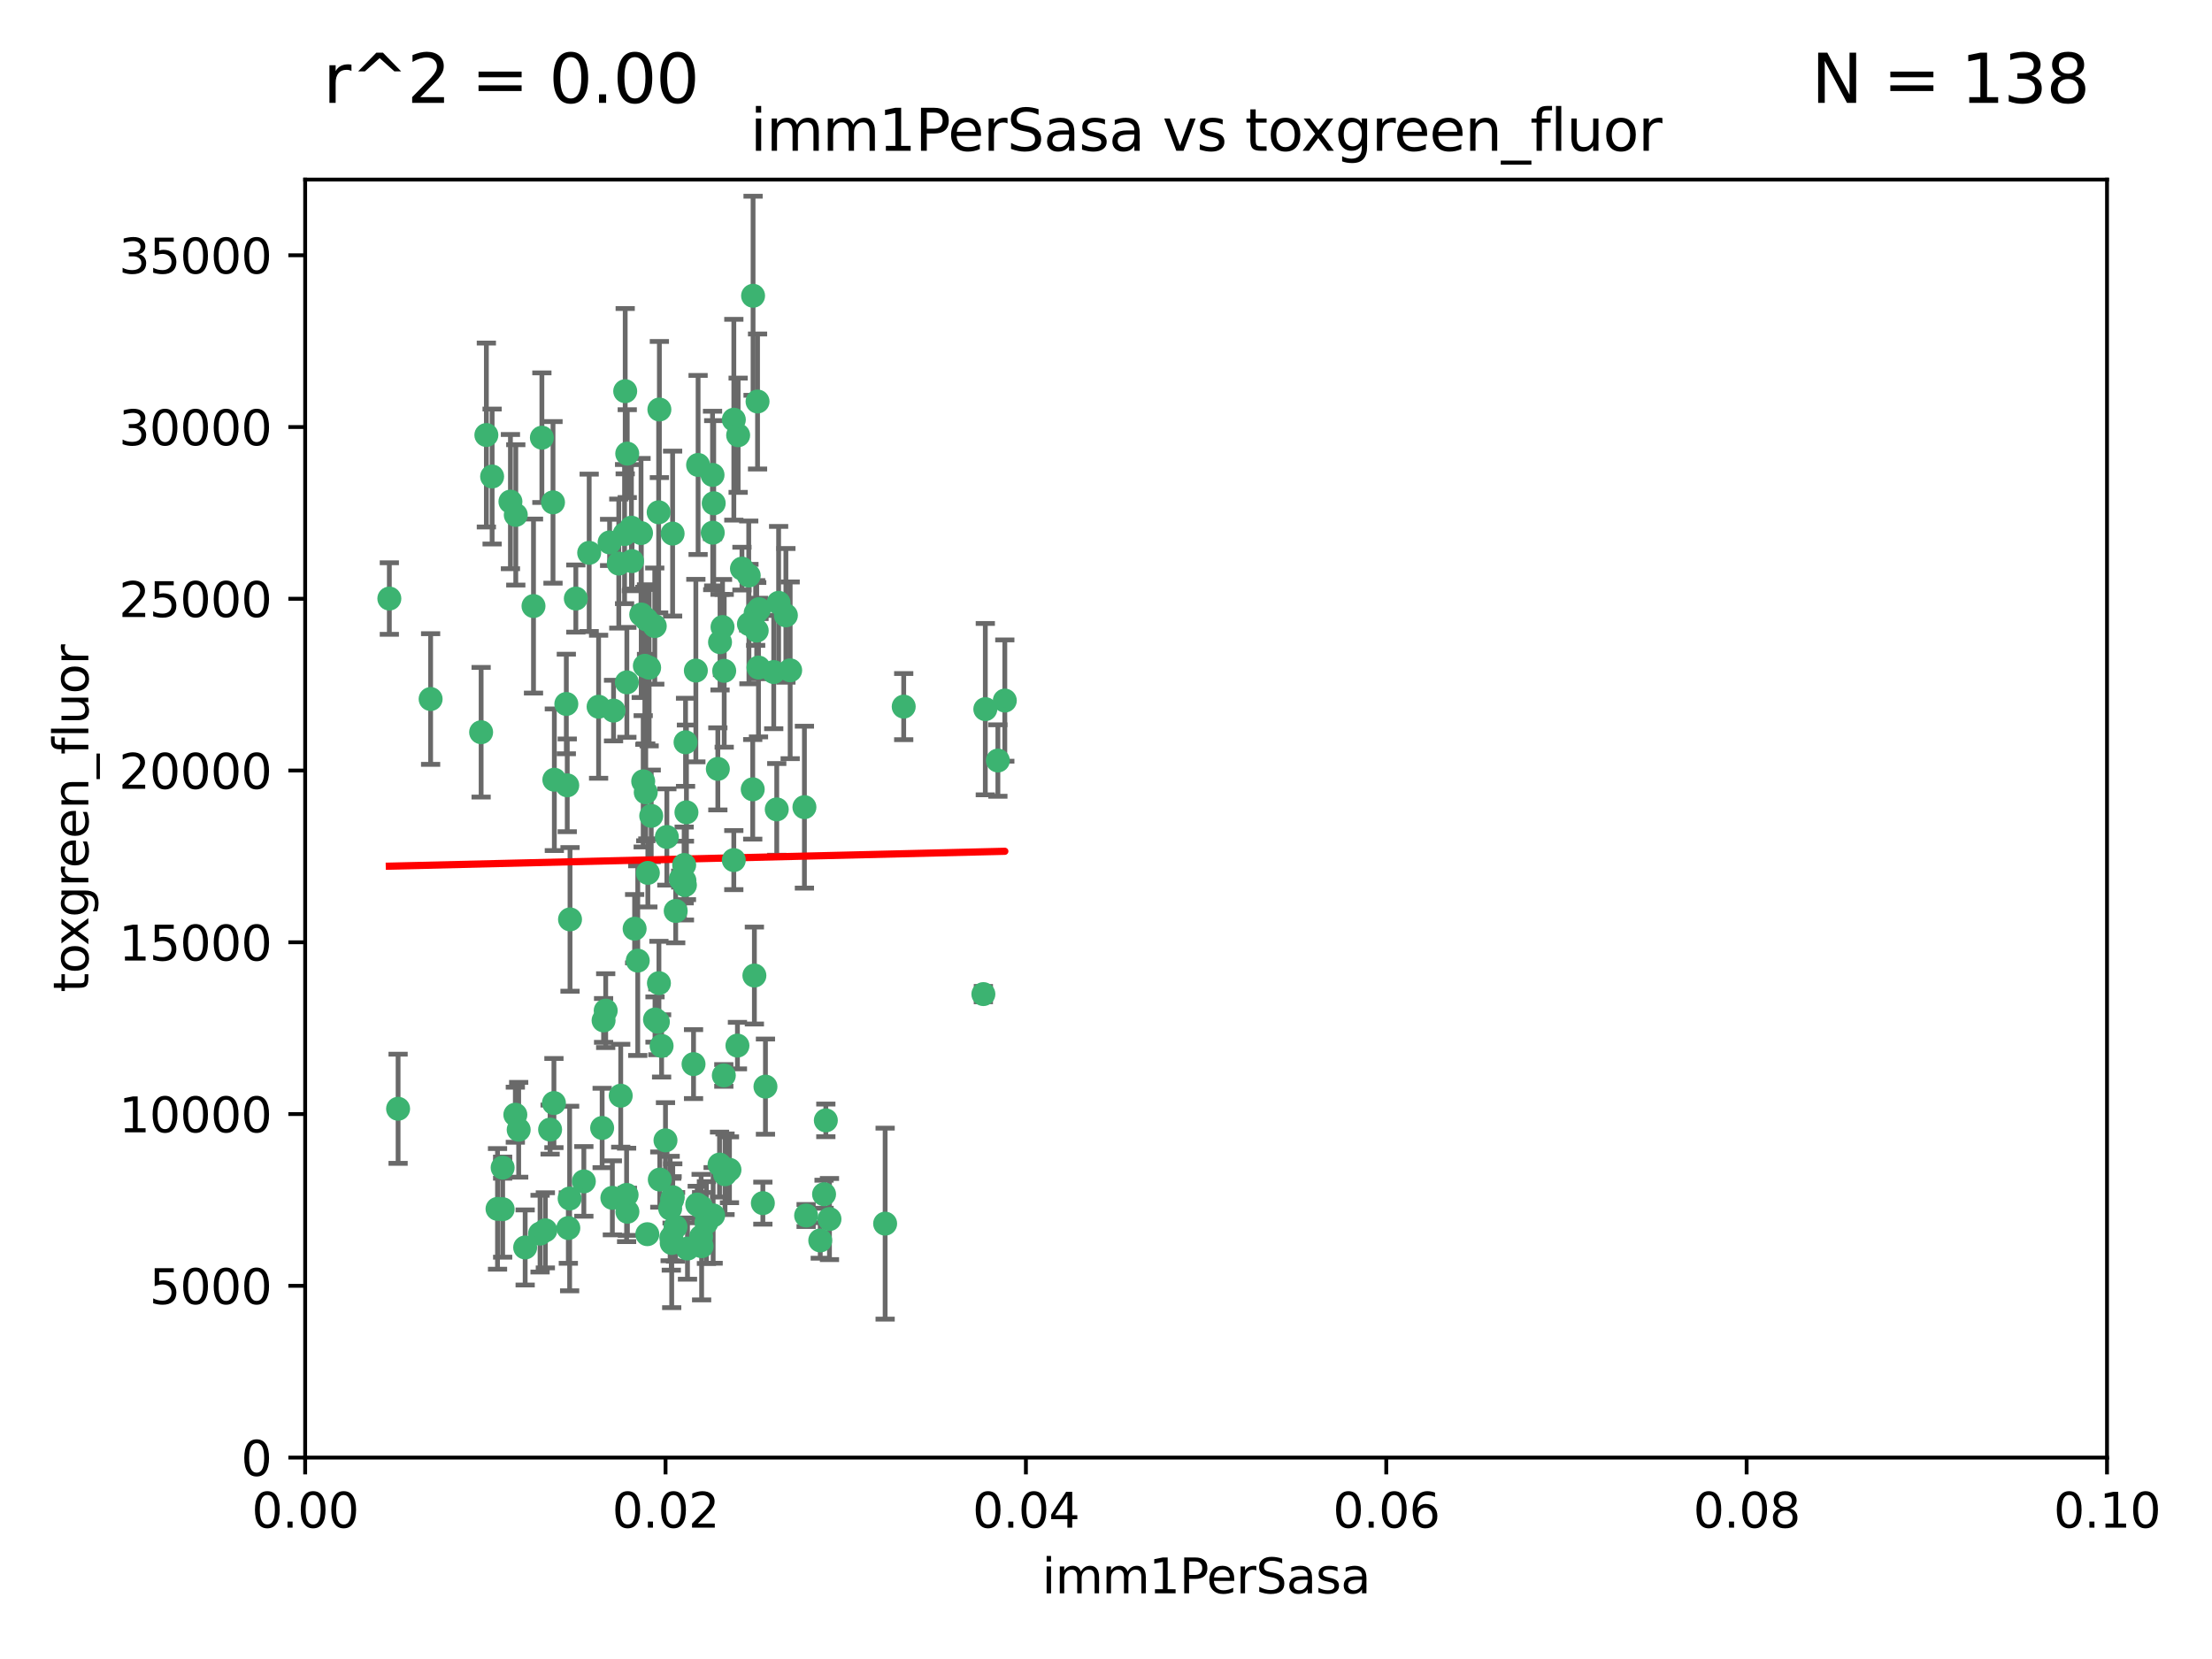 <?xml version="1.0" encoding="utf-8" standalone="no"?>
<!DOCTYPE svg PUBLIC "-//W3C//DTD SVG 1.1//EN"
  "http://www.w3.org/Graphics/SVG/1.1/DTD/svg11.dtd">
<svg xmlns:xlink="http://www.w3.org/1999/xlink" width="460.8pt" height="345.6pt" viewBox="0 0 460.8 345.6" xmlns="http://www.w3.org/2000/svg" version="1.1">
 <defs>
  <style type="text/css">*{stroke-linejoin: round; stroke-linecap: butt}</style>
 </defs>
 <g id="figure_1">
  <g id="patch_1">
   <path d="M 0 345.6 
L 460.8 345.6 
L 460.8 0 
L 0 0 
z
" style="fill: #ffffff"/>
  </g>
  <g id="axes_1">
   <g id="patch_2">
    <path d="M 63.571 303.64 
L 438.93 303.64 
L 438.93 37.411 
L 63.571 37.411 
z
" style="fill: #ffffff"/>
   </g>
   <g id="PathCollection_1">
    <defs>
     <path id="md4419f2119" d="M 0 1.118 
C 0.297 1.118 0.581 1 0.791 0.791 
C 1 0.581 1.118 0.297 1.118 0 
C 1.118 -0.297 1 -0.581 0.791 -0.791 
C 0.581 -1 0.297 -1.118 0 -1.118 
C -0.297 -1.118 -0.581 -1 -0.791 -0.791 
C -1 -0.581 -1.118 -0.297 -1.118 0 
C -1.118 0.297 -1 0.581 -0.791 0.791 
C -0.581 1 -0.297 1.118 0 1.118 
z
" style="stroke: #3cb371"/>
    </defs>
    <g clip-path="url(#p936a7e4ca3)">
     <use xlink:href="#md4419f2119" x="81.107" y="124.69" style="fill: #3cb371; stroke: #3cb371"/>
     <use xlink:href="#md4419f2119" x="101.319" y="90.623" style="fill: #3cb371; stroke: #3cb371"/>
     <use xlink:href="#md4419f2119" x="106.332" y="104.496" style="fill: #3cb371; stroke: #3cb371"/>
     <use xlink:href="#md4419f2119" x="100.227" y="152.536" style="fill: #3cb371; stroke: #3cb371"/>
     <use xlink:href="#md4419f2119" x="89.706" y="145.62" style="fill: #3cb371; stroke: #3cb371"/>
     <use xlink:href="#md4419f2119" x="145.426" y="96.857" style="fill: #3cb371; stroke: #3cb371"/>
     <use xlink:href="#md4419f2119" x="156.017" y="130.005" style="fill: #3cb371; stroke: #3cb371"/>
     <use xlink:href="#md4419f2119" x="111.138" y="126.253" style="fill: #3cb371; stroke: #3cb371"/>
     <use xlink:href="#md4419f2119" x="137.211" y="106.718" style="fill: #3cb371; stroke: #3cb371"/>
     <use xlink:href="#md4419f2119" x="126.993" y="112.994" style="fill: #3cb371; stroke: #3cb371"/>
     <use xlink:href="#md4419f2119" x="119.957" y="124.689" style="fill: #3cb371; stroke: #3cb371"/>
     <use xlink:href="#md4419f2119" x="102.518" y="99.267" style="fill: #3cb371; stroke: #3cb371"/>
     <use xlink:href="#md4419f2119" x="107.447" y="107.264" style="fill: #3cb371; stroke: #3cb371"/>
     <use xlink:href="#md4419f2119" x="130.666" y="94.5" style="fill: #3cb371; stroke: #3cb371"/>
     <use xlink:href="#md4419f2119" x="161.183" y="139.999" style="fill: #3cb371; stroke: #3cb371"/>
     <use xlink:href="#md4419f2119" x="112.885" y="91.178" style="fill: #3cb371; stroke: #3cb371"/>
     <use xlink:href="#md4419f2119" x="130.11" y="111.261" style="fill: #3cb371; stroke: #3cb371"/>
     <use xlink:href="#md4419f2119" x="137.361" y="85.309" style="fill: #3cb371; stroke: #3cb371"/>
     <use xlink:href="#md4419f2119" x="167.576" y="168.143" style="fill: #3cb371; stroke: #3cb371"/>
     <use xlink:href="#md4419f2119" x="149.54" y="160.173" style="fill: #3cb371; stroke: #3cb371"/>
     <use xlink:href="#md4419f2119" x="130.587" y="142.145" style="fill: #3cb371; stroke: #3cb371"/>
     <use xlink:href="#md4419f2119" x="164.607" y="139.64" style="fill: #3cb371; stroke: #3cb371"/>
     <use xlink:href="#md4419f2119" x="124.698" y="147.225" style="fill: #3cb371; stroke: #3cb371"/>
     <use xlink:href="#md4419f2119" x="128.906" y="117.402" style="fill: #3cb371; stroke: #3cb371"/>
     <use xlink:href="#md4419f2119" x="134.683" y="129.063" style="fill: #3cb371; stroke: #3cb371"/>
     <use xlink:href="#md4419f2119" x="140.118" y="111.157" style="fill: #3cb371; stroke: #3cb371"/>
     <use xlink:href="#md4419f2119" x="157.637" y="131.368" style="fill: #3cb371; stroke: #3cb371"/>
     <use xlink:href="#md4419f2119" x="133.582" y="128.013" style="fill: #3cb371; stroke: #3cb371"/>
     <use xlink:href="#md4419f2119" x="162.201" y="125.579" style="fill: #3cb371; stroke: #3cb371"/>
     <use xlink:href="#md4419f2119" x="155.975" y="119.895" style="fill: #3cb371; stroke: #3cb371"/>
     <use xlink:href="#md4419f2119" x="159.458" y="226.363" style="fill: #3cb371; stroke: #3cb371"/>
     <use xlink:href="#md4419f2119" x="148.434" y="98.934" style="fill: #3cb371; stroke: #3cb371"/>
     <use xlink:href="#md4419f2119" x="152.872" y="87.434" style="fill: #3cb371; stroke: #3cb371"/>
     <use xlink:href="#md4419f2119" x="133.991" y="162.759" style="fill: #3cb371; stroke: #3cb371"/>
     <use xlink:href="#md4419f2119" x="148.477" y="110.968" style="fill: #3cb371; stroke: #3cb371"/>
     <use xlink:href="#md4419f2119" x="133.537" y="111.045" style="fill: #3cb371; stroke: #3cb371"/>
     <use xlink:href="#md4419f2119" x="118.394" y="255.824" style="fill: #3cb371; stroke: #3cb371"/>
     <use xlink:href="#md4419f2119" x="115.202" y="104.651" style="fill: #3cb371; stroke: #3cb371"/>
     <use xlink:href="#md4419f2119" x="135.226" y="139.091" style="fill: #3cb371; stroke: #3cb371"/>
     <use xlink:href="#md4419f2119" x="134.959" y="181.839" style="fill: #3cb371; stroke: #3cb371"/>
     <use xlink:href="#md4419f2119" x="131.665" y="116.895" style="fill: #3cb371; stroke: #3cb371"/>
     <use xlink:href="#md4419f2119" x="157.418" y="127.696" style="fill: #3cb371; stroke: #3cb371"/>
     <use xlink:href="#md4419f2119" x="125.739" y="212.57" style="fill: #3cb371; stroke: #3cb371"/>
     <use xlink:href="#md4419f2119" x="148.679" y="104.837" style="fill: #3cb371; stroke: #3cb371"/>
     <use xlink:href="#md4419f2119" x="149.997" y="133.777" style="fill: #3cb371; stroke: #3cb371"/>
     <use xlink:href="#md4419f2119" x="131.536" y="109.922" style="fill: #3cb371; stroke: #3cb371"/>
     <use xlink:href="#md4419f2119" x="156.879" y="61.614" style="fill: #3cb371; stroke: #3cb371"/>
     <use xlink:href="#md4419f2119" x="104.711" y="243.238" style="fill: #3cb371; stroke: #3cb371"/>
     <use xlink:href="#md4419f2119" x="118.666" y="249.673" style="fill: #3cb371; stroke: #3cb371"/>
     <use xlink:href="#md4419f2119" x="150.866" y="139.744" style="fill: #3cb371; stroke: #3cb371"/>
     <use xlink:href="#md4419f2119" x="151.034" y="244.62" style="fill: #3cb371; stroke: #3cb371"/>
     <use xlink:href="#md4419f2119" x="154.563" y="118.457" style="fill: #3cb371; stroke: #3cb371"/>
     <use xlink:href="#md4419f2119" x="158.007" y="139.063" style="fill: #3cb371; stroke: #3cb371"/>
     <use xlink:href="#md4419f2119" x="157.812" y="83.639" style="fill: #3cb371; stroke: #3cb371"/>
     <use xlink:href="#md4419f2119" x="153.769" y="90.667" style="fill: #3cb371; stroke: #3cb371"/>
     <use xlink:href="#md4419f2119" x="118.169" y="163.599" style="fill: #3cb371; stroke: #3cb371"/>
     <use xlink:href="#md4419f2119" x="126.179" y="210.534" style="fill: #3cb371; stroke: #3cb371"/>
     <use xlink:href="#md4419f2119" x="136.451" y="212.385" style="fill: #3cb371; stroke: #3cb371"/>
     <use xlink:href="#md4419f2119" x="139.929" y="258.935" style="fill: #3cb371; stroke: #3cb371"/>
     <use xlink:href="#md4419f2119" x="146.058" y="251.456" style="fill: #3cb371; stroke: #3cb371"/>
     <use xlink:href="#md4419f2119" x="130.534" y="248.922" style="fill: #3cb371; stroke: #3cb371"/>
     <use xlink:href="#md4419f2119" x="137.05" y="212.869" style="fill: #3cb371; stroke: #3cb371"/>
     <use xlink:href="#md4419f2119" x="107.354" y="232.215" style="fill: #3cb371; stroke: #3cb371"/>
     <use xlink:href="#md4419f2119" x="205.259" y="147.727" style="fill: #3cb371; stroke: #3cb371"/>
     <use xlink:href="#md4419f2119" x="140.148" y="249.407" style="fill: #3cb371; stroke: #3cb371"/>
     <use xlink:href="#md4419f2119" x="82.93" y="230.977" style="fill: #3cb371; stroke: #3cb371"/>
     <use xlink:href="#md4419f2119" x="143.216" y="260.105" style="fill: #3cb371; stroke: #3cb371"/>
     <use xlink:href="#md4419f2119" x="158.116" y="126.902" style="fill: #3cb371; stroke: #3cb371"/>
     <use xlink:href="#md4419f2119" x="142.811" y="154.63" style="fill: #3cb371; stroke: #3cb371"/>
     <use xlink:href="#md4419f2119" x="163.716" y="128.187" style="fill: #3cb371; stroke: #3cb371"/>
     <use xlink:href="#md4419f2119" x="130.241" y="81.492" style="fill: #3cb371; stroke: #3cb371"/>
     <use xlink:href="#md4419f2119" x="138.918" y="174.36" style="fill: #3cb371; stroke: #3cb371"/>
     <use xlink:href="#md4419f2119" x="112.506" y="256.988" style="fill: #3cb371; stroke: #3cb371"/>
     <use xlink:href="#md4419f2119" x="207.877" y="158.432" style="fill: #3cb371; stroke: #3cb371"/>
     <use xlink:href="#md4419f2119" x="127.567" y="249.533" style="fill: #3cb371; stroke: #3cb371"/>
     <use xlink:href="#md4419f2119" x="127.813" y="148.029" style="fill: #3cb371; stroke: #3cb371"/>
     <use xlink:href="#md4419f2119" x="104.714" y="251.897" style="fill: #3cb371; stroke: #3cb371"/>
     <use xlink:href="#md4419f2119" x="148.561" y="253.189" style="fill: #3cb371; stroke: #3cb371"/>
     <use xlink:href="#md4419f2119" x="209.321" y="145.94" style="fill: #3cb371; stroke: #3cb371"/>
     <use xlink:href="#md4419f2119" x="134.851" y="257.105" style="fill: #3cb371; stroke: #3cb371"/>
     <use xlink:href="#md4419f2119" x="137.448" y="245.725" style="fill: #3cb371; stroke: #3cb371"/>
     <use xlink:href="#md4419f2119" x="117.976" y="146.651" style="fill: #3cb371; stroke: #3cb371"/>
     <use xlink:href="#md4419f2119" x="140.009" y="249.951" style="fill: #3cb371; stroke: #3cb371"/>
     <use xlink:href="#md4419f2119" x="140.762" y="189.768" style="fill: #3cb371; stroke: #3cb371"/>
     <use xlink:href="#md4419f2119" x="152.865" y="179.173" style="fill: #3cb371; stroke: #3cb371"/>
     <use xlink:href="#md4419f2119" x="114.597" y="235.312" style="fill: #3cb371; stroke: #3cb371"/>
     <use xlink:href="#md4419f2119" x="137.267" y="204.805" style="fill: #3cb371; stroke: #3cb371"/>
     <use xlink:href="#md4419f2119" x="132.856" y="200.119" style="fill: #3cb371; stroke: #3cb371"/>
     <use xlink:href="#md4419f2119" x="113.608" y="256.296" style="fill: #3cb371; stroke: #3cb371"/>
     <use xlink:href="#md4419f2119" x="108.051" y="235.349" style="fill: #3cb371; stroke: #3cb371"/>
     <use xlink:href="#md4419f2119" x="103.643" y="251.831" style="fill: #3cb371; stroke: #3cb371"/>
     <use xlink:href="#md4419f2119" x="171.667" y="248.779" style="fill: #3cb371; stroke: #3cb371"/>
     <use xlink:href="#md4419f2119" x="142.58" y="183.443" style="fill: #3cb371; stroke: #3cb371"/>
     <use xlink:href="#md4419f2119" x="150.516" y="130.623" style="fill: #3cb371; stroke: #3cb371"/>
     <use xlink:href="#md4419f2119" x="188.259" y="147.201" style="fill: #3cb371; stroke: #3cb371"/>
     <use xlink:href="#md4419f2119" x="109.401" y="259.869" style="fill: #3cb371; stroke: #3cb371"/>
     <use xlink:href="#md4419f2119" x="140.729" y="255.577" style="fill: #3cb371; stroke: #3cb371"/>
     <use xlink:href="#md4419f2119" x="129.308" y="228.253" style="fill: #3cb371; stroke: #3cb371"/>
     <use xlink:href="#md4419f2119" x="134.52" y="165.057" style="fill: #3cb371; stroke: #3cb371"/>
     <use xlink:href="#md4419f2119" x="151.961" y="243.688" style="fill: #3cb371; stroke: #3cb371"/>
     <use xlink:href="#md4419f2119" x="147.163" y="254.683" style="fill: #3cb371; stroke: #3cb371"/>
     <use xlink:href="#md4419f2119" x="142.999" y="169.223" style="fill: #3cb371; stroke: #3cb371"/>
     <use xlink:href="#md4419f2119" x="149.893" y="242.601" style="fill: #3cb371; stroke: #3cb371"/>
     <use xlink:href="#md4419f2119" x="204.855" y="207.089" style="fill: #3cb371; stroke: #3cb371"/>
     <use xlink:href="#md4419f2119" x="139.848" y="257.823" style="fill: #3cb371; stroke: #3cb371"/>
     <use xlink:href="#md4419f2119" x="146.06" y="257.626" style="fill: #3cb371; stroke: #3cb371"/>
     <use xlink:href="#md4419f2119" x="150.784" y="224.032" style="fill: #3cb371; stroke: #3cb371"/>
     <use xlink:href="#md4419f2119" x="146.161" y="259.606" style="fill: #3cb371; stroke: #3cb371"/>
     <use xlink:href="#md4419f2119" x="157.152" y="203.222" style="fill: #3cb371; stroke: #3cb371"/>
     <use xlink:href="#md4419f2119" x="137.823" y="217.882" style="fill: #3cb371; stroke: #3cb371"/>
     <use xlink:href="#md4419f2119" x="153.622" y="217.817" style="fill: #3cb371; stroke: #3cb371"/>
     <use xlink:href="#md4419f2119" x="156.807" y="164.427" style="fill: #3cb371; stroke: #3cb371"/>
     <use xlink:href="#md4419f2119" x="118.746" y="191.526" style="fill: #3cb371; stroke: #3cb371"/>
     <use xlink:href="#md4419f2119" x="167.929" y="253.214" style="fill: #3cb371; stroke: #3cb371"/>
     <use xlink:href="#md4419f2119" x="132.205" y="193.465" style="fill: #3cb371; stroke: #3cb371"/>
     <use xlink:href="#md4419f2119" x="130.7" y="252.432" style="fill: #3cb371; stroke: #3cb371"/>
     <use xlink:href="#md4419f2119" x="142.68" y="184.376" style="fill: #3cb371; stroke: #3cb371"/>
     <use xlink:href="#md4419f2119" x="144.959" y="139.694" style="fill: #3cb371; stroke: #3cb371"/>
     <use xlink:href="#md4419f2119" x="115.394" y="229.784" style="fill: #3cb371; stroke: #3cb371"/>
     <use xlink:href="#md4419f2119" x="161.812" y="168.609" style="fill: #3cb371; stroke: #3cb371"/>
     <use xlink:href="#md4419f2119" x="121.627" y="246.106" style="fill: #3cb371; stroke: #3cb371"/>
     <use xlink:href="#md4419f2119" x="141.805" y="183.129" style="fill: #3cb371; stroke: #3cb371"/>
     <use xlink:href="#md4419f2119" x="170.874" y="258.409" style="fill: #3cb371; stroke: #3cb371"/>
     <use xlink:href="#md4419f2119" x="144.477" y="221.674" style="fill: #3cb371; stroke: #3cb371"/>
     <use xlink:href="#md4419f2119" x="136.4" y="130.423" style="fill: #3cb371; stroke: #3cb371"/>
     <use xlink:href="#md4419f2119" x="115.48" y="162.431" style="fill: #3cb371; stroke: #3cb371"/>
     <use xlink:href="#md4419f2119" x="122.738" y="115.163" style="fill: #3cb371; stroke: #3cb371"/>
     <use xlink:href="#md4419f2119" x="134.334" y="138.702" style="fill: #3cb371; stroke: #3cb371"/>
     <use xlink:href="#md4419f2119" x="138.633" y="237.559" style="fill: #3cb371; stroke: #3cb371"/>
     <use xlink:href="#md4419f2119" x="142.527" y="180.193" style="fill: #3cb371; stroke: #3cb371"/>
     <use xlink:href="#md4419f2119" x="158.917" y="250.635" style="fill: #3cb371; stroke: #3cb371"/>
     <use xlink:href="#md4419f2119" x="139.605" y="251.757" style="fill: #3cb371; stroke: #3cb371"/>
     <use xlink:href="#md4419f2119" x="145.249" y="250.921" style="fill: #3cb371; stroke: #3cb371"/>
     <use xlink:href="#md4419f2119" x="125.438" y="234.973" style="fill: #3cb371; stroke: #3cb371"/>
     <use xlink:href="#md4419f2119" x="172.037" y="233.393" style="fill: #3cb371; stroke: #3cb371"/>
     <use xlink:href="#md4419f2119" x="135.66" y="169.96" style="fill: #3cb371; stroke: #3cb371"/>
     <use xlink:href="#md4419f2119" x="184.39" y="254.905" style="fill: #3cb371; stroke: #3cb371"/>
     <use xlink:href="#md4419f2119" x="172.794" y="253.951" style="fill: #3cb371; stroke: #3cb371"/>
    </g>
   </g>
   <g id="matplotlib.axis_1">
    <g id="xtick_1">
     <g id="line2d_1">
      <defs>
       <path id="m96e02d8652" d="M 0 0 
L 0 3.5 
" style="stroke: #000000; stroke-width: 0.8"/>
      </defs>
      <g>
       <use xlink:href="#m96e02d8652" x="63.571" y="303.64" style="stroke: #000000; stroke-width: 0.8"/>
      </g>
     </g>
     <g id="text_1">
      <!-- 0.00 -->
      <g transform="translate(52.438 318.238)scale(0.1 -0.1)">
       <defs>
        <path id="DejaVuSans-30" d="M 2034 4250 
Q 1547 4250 1301 3770 
Q 1056 3291 1056 2328 
Q 1056 1369 1301 889 
Q 1547 409 2034 409 
Q 2525 409 2770 889 
Q 3016 1369 3016 2328 
Q 3016 3291 2770 3770 
Q 2525 4250 2034 4250 
z
M 2034 4750 
Q 2819 4750 3233 4129 
Q 3647 3509 3647 2328 
Q 3647 1150 3233 529 
Q 2819 -91 2034 -91 
Q 1250 -91 836 529 
Q 422 1150 422 2328 
Q 422 3509 836 4129 
Q 1250 4750 2034 4750 
z
" transform="scale(0.016)"/>
        <path id="DejaVuSans-2e" d="M 684 794 
L 1344 794 
L 1344 0 
L 684 0 
L 684 794 
z
" transform="scale(0.016)"/>
       </defs>
       <use xlink:href="#DejaVuSans-30"/>
       <use xlink:href="#DejaVuSans-2e" x="63.623"/>
       <use xlink:href="#DejaVuSans-30" x="95.41"/>
       <use xlink:href="#DejaVuSans-30" x="159.033"/>
      </g>
     </g>
    </g>
    <g id="xtick_2">
     <g id="line2d_2">
      <g>
       <use xlink:href="#m96e02d8652" x="138.643" y="303.64" style="stroke: #000000; stroke-width: 0.8"/>
      </g>
     </g>
     <g id="text_2">
      <!-- 0.02 -->
      <g transform="translate(127.51 318.238)scale(0.1 -0.1)">
       <defs>
        <path id="DejaVuSans-32" d="M 1228 531 
L 3431 531 
L 3431 0 
L 469 0 
L 469 531 
Q 828 903 1448 1529 
Q 2069 2156 2228 2338 
Q 2531 2678 2651 2914 
Q 2772 3150 2772 3378 
Q 2772 3750 2511 3984 
Q 2250 4219 1831 4219 
Q 1534 4219 1204 4116 
Q 875 4013 500 3803 
L 500 4441 
Q 881 4594 1212 4672 
Q 1544 4750 1819 4750 
Q 2544 4750 2975 4387 
Q 3406 4025 3406 3419 
Q 3406 3131 3298 2873 
Q 3191 2616 2906 2266 
Q 2828 2175 2409 1742 
Q 1991 1309 1228 531 
z
" transform="scale(0.016)"/>
       </defs>
       <use xlink:href="#DejaVuSans-30"/>
       <use xlink:href="#DejaVuSans-2e" x="63.623"/>
       <use xlink:href="#DejaVuSans-30" x="95.41"/>
       <use xlink:href="#DejaVuSans-32" x="159.033"/>
      </g>
     </g>
    </g>
    <g id="xtick_3">
     <g id="line2d_3">
      <g>
       <use xlink:href="#m96e02d8652" x="213.715" y="303.64" style="stroke: #000000; stroke-width: 0.8"/>
      </g>
     </g>
     <g id="text_3">
      <!-- 0.04 -->
      <g transform="translate(202.582 318.238)scale(0.1 -0.1)">
       <defs>
        <path id="DejaVuSans-34" d="M 2419 4116 
L 825 1625 
L 2419 1625 
L 2419 4116 
z
M 2253 4666 
L 3047 4666 
L 3047 1625 
L 3713 1625 
L 3713 1100 
L 3047 1100 
L 3047 0 
L 2419 0 
L 2419 1100 
L 313 1100 
L 313 1709 
L 2253 4666 
z
" transform="scale(0.016)"/>
       </defs>
       <use xlink:href="#DejaVuSans-30"/>
       <use xlink:href="#DejaVuSans-2e" x="63.623"/>
       <use xlink:href="#DejaVuSans-30" x="95.41"/>
       <use xlink:href="#DejaVuSans-34" x="159.033"/>
      </g>
     </g>
    </g>
    <g id="xtick_4">
     <g id="line2d_4">
      <g>
       <use xlink:href="#m96e02d8652" x="288.786" y="303.64" style="stroke: #000000; stroke-width: 0.8"/>
      </g>
     </g>
     <g id="text_4">
      <!-- 0.06 -->
      <g transform="translate(277.654 318.238)scale(0.1 -0.1)">
       <defs>
        <path id="DejaVuSans-36" d="M 2113 2584 
Q 1688 2584 1439 2293 
Q 1191 2003 1191 1497 
Q 1191 994 1439 701 
Q 1688 409 2113 409 
Q 2538 409 2786 701 
Q 3034 994 3034 1497 
Q 3034 2003 2786 2293 
Q 2538 2584 2113 2584 
z
M 3366 4563 
L 3366 3988 
Q 3128 4100 2886 4159 
Q 2644 4219 2406 4219 
Q 1781 4219 1451 3797 
Q 1122 3375 1075 2522 
Q 1259 2794 1537 2939 
Q 1816 3084 2150 3084 
Q 2853 3084 3261 2657 
Q 3669 2231 3669 1497 
Q 3669 778 3244 343 
Q 2819 -91 2113 -91 
Q 1303 -91 875 529 
Q 447 1150 447 2328 
Q 447 3434 972 4092 
Q 1497 4750 2381 4750 
Q 2619 4750 2861 4703 
Q 3103 4656 3366 4563 
z
" transform="scale(0.016)"/>
       </defs>
       <use xlink:href="#DejaVuSans-30"/>
       <use xlink:href="#DejaVuSans-2e" x="63.623"/>
       <use xlink:href="#DejaVuSans-30" x="95.41"/>
       <use xlink:href="#DejaVuSans-36" x="159.033"/>
      </g>
     </g>
    </g>
    <g id="xtick_5">
     <g id="line2d_5">
      <g>
       <use xlink:href="#m96e02d8652" x="363.858" y="303.64" style="stroke: #000000; stroke-width: 0.8"/>
      </g>
     </g>
     <g id="text_5">
      <!-- 0.08 -->
      <g transform="translate(352.725 318.238)scale(0.1 -0.1)">
       <defs>
        <path id="DejaVuSans-38" d="M 2034 2216 
Q 1584 2216 1326 1975 
Q 1069 1734 1069 1313 
Q 1069 891 1326 650 
Q 1584 409 2034 409 
Q 2484 409 2743 651 
Q 3003 894 3003 1313 
Q 3003 1734 2745 1975 
Q 2488 2216 2034 2216 
z
M 1403 2484 
Q 997 2584 770 2862 
Q 544 3141 544 3541 
Q 544 4100 942 4425 
Q 1341 4750 2034 4750 
Q 2731 4750 3128 4425 
Q 3525 4100 3525 3541 
Q 3525 3141 3298 2862 
Q 3072 2584 2669 2484 
Q 3125 2378 3379 2068 
Q 3634 1759 3634 1313 
Q 3634 634 3220 271 
Q 2806 -91 2034 -91 
Q 1263 -91 848 271 
Q 434 634 434 1313 
Q 434 1759 690 2068 
Q 947 2378 1403 2484 
z
M 1172 3481 
Q 1172 3119 1398 2916 
Q 1625 2713 2034 2713 
Q 2441 2713 2670 2916 
Q 2900 3119 2900 3481 
Q 2900 3844 2670 4047 
Q 2441 4250 2034 4250 
Q 1625 4250 1398 4047 
Q 1172 3844 1172 3481 
z
" transform="scale(0.016)"/>
       </defs>
       <use xlink:href="#DejaVuSans-30"/>
       <use xlink:href="#DejaVuSans-2e" x="63.623"/>
       <use xlink:href="#DejaVuSans-30" x="95.41"/>
       <use xlink:href="#DejaVuSans-38" x="159.033"/>
      </g>
     </g>
    </g>
    <g id="xtick_6">
     <g id="line2d_6">
      <g>
       <use xlink:href="#m96e02d8652" x="438.93" y="303.64" style="stroke: #000000; stroke-width: 0.8"/>
      </g>
     </g>
     <g id="text_6">
      <!-- 0.10 -->
      <g transform="translate(427.797 318.238)scale(0.1 -0.1)">
       <defs>
        <path id="DejaVuSans-31" d="M 794 531 
L 1825 531 
L 1825 4091 
L 703 3866 
L 703 4441 
L 1819 4666 
L 2450 4666 
L 2450 531 
L 3481 531 
L 3481 0 
L 794 0 
L 794 531 
z
" transform="scale(0.016)"/>
       </defs>
       <use xlink:href="#DejaVuSans-30"/>
       <use xlink:href="#DejaVuSans-2e" x="63.623"/>
       <use xlink:href="#DejaVuSans-31" x="95.41"/>
       <use xlink:href="#DejaVuSans-30" x="159.033"/>
      </g>
     </g>
    </g>
    <g id="text_7">
     <!-- imm1PerSasa -->
     <g transform="translate(217.067 331.917)scale(0.1 -0.1)">
      <defs>
       <path id="DejaVuSans-69" d="M 603 3500 
L 1178 3500 
L 1178 0 
L 603 0 
L 603 3500 
z
M 603 4863 
L 1178 4863 
L 1178 4134 
L 603 4134 
L 603 4863 
z
" transform="scale(0.016)"/>
       <path id="DejaVuSans-6d" d="M 3328 2828 
Q 3544 3216 3844 3400 
Q 4144 3584 4550 3584 
Q 5097 3584 5394 3201 
Q 5691 2819 5691 2113 
L 5691 0 
L 5113 0 
L 5113 2094 
Q 5113 2597 4934 2840 
Q 4756 3084 4391 3084 
Q 3944 3084 3684 2787 
Q 3425 2491 3425 1978 
L 3425 0 
L 2847 0 
L 2847 2094 
Q 2847 2600 2669 2842 
Q 2491 3084 2119 3084 
Q 1678 3084 1418 2786 
Q 1159 2488 1159 1978 
L 1159 0 
L 581 0 
L 581 3500 
L 1159 3500 
L 1159 2956 
Q 1356 3278 1631 3431 
Q 1906 3584 2284 3584 
Q 2666 3584 2933 3390 
Q 3200 3197 3328 2828 
z
" transform="scale(0.016)"/>
       <path id="DejaVuSans-50" d="M 1259 4147 
L 1259 2394 
L 2053 2394 
Q 2494 2394 2734 2622 
Q 2975 2850 2975 3272 
Q 2975 3691 2734 3919 
Q 2494 4147 2053 4147 
L 1259 4147 
z
M 628 4666 
L 2053 4666 
Q 2838 4666 3239 4311 
Q 3641 3956 3641 3272 
Q 3641 2581 3239 2228 
Q 2838 1875 2053 1875 
L 1259 1875 
L 1259 0 
L 628 0 
L 628 4666 
z
" transform="scale(0.016)"/>
       <path id="DejaVuSans-65" d="M 3597 1894 
L 3597 1613 
L 953 1613 
Q 991 1019 1311 708 
Q 1631 397 2203 397 
Q 2534 397 2845 478 
Q 3156 559 3463 722 
L 3463 178 
Q 3153 47 2828 -22 
Q 2503 -91 2169 -91 
Q 1331 -91 842 396 
Q 353 884 353 1716 
Q 353 2575 817 3079 
Q 1281 3584 2069 3584 
Q 2775 3584 3186 3129 
Q 3597 2675 3597 1894 
z
M 3022 2063 
Q 3016 2534 2758 2815 
Q 2500 3097 2075 3097 
Q 1594 3097 1305 2825 
Q 1016 2553 972 2059 
L 3022 2063 
z
" transform="scale(0.016)"/>
       <path id="DejaVuSans-72" d="M 2631 2963 
Q 2534 3019 2420 3045 
Q 2306 3072 2169 3072 
Q 1681 3072 1420 2755 
Q 1159 2438 1159 1844 
L 1159 0 
L 581 0 
L 581 3500 
L 1159 3500 
L 1159 2956 
Q 1341 3275 1631 3429 
Q 1922 3584 2338 3584 
Q 2397 3584 2469 3576 
Q 2541 3569 2628 3553 
L 2631 2963 
z
" transform="scale(0.016)"/>
       <path id="DejaVuSans-53" d="M 3425 4513 
L 3425 3897 
Q 3066 4069 2747 4153 
Q 2428 4238 2131 4238 
Q 1616 4238 1336 4038 
Q 1056 3838 1056 3469 
Q 1056 3159 1242 3001 
Q 1428 2844 1947 2747 
L 2328 2669 
Q 3034 2534 3370 2195 
Q 3706 1856 3706 1288 
Q 3706 609 3251 259 
Q 2797 -91 1919 -91 
Q 1588 -91 1214 -16 
Q 841 59 441 206 
L 441 856 
Q 825 641 1194 531 
Q 1563 422 1919 422 
Q 2459 422 2753 634 
Q 3047 847 3047 1241 
Q 3047 1584 2836 1778 
Q 2625 1972 2144 2069 
L 1759 2144 
Q 1053 2284 737 2584 
Q 422 2884 422 3419 
Q 422 4038 858 4394 
Q 1294 4750 2059 4750 
Q 2388 4750 2728 4690 
Q 3069 4631 3425 4513 
z
" transform="scale(0.016)"/>
       <path id="DejaVuSans-61" d="M 2194 1759 
Q 1497 1759 1228 1600 
Q 959 1441 959 1056 
Q 959 750 1161 570 
Q 1363 391 1709 391 
Q 2188 391 2477 730 
Q 2766 1069 2766 1631 
L 2766 1759 
L 2194 1759 
z
M 3341 1997 
L 3341 0 
L 2766 0 
L 2766 531 
Q 2569 213 2275 61 
Q 1981 -91 1556 -91 
Q 1019 -91 701 211 
Q 384 513 384 1019 
Q 384 1609 779 1909 
Q 1175 2209 1959 2209 
L 2766 2209 
L 2766 2266 
Q 2766 2663 2505 2880 
Q 2244 3097 1772 3097 
Q 1472 3097 1187 3025 
Q 903 2953 641 2809 
L 641 3341 
Q 956 3463 1253 3523 
Q 1550 3584 1831 3584 
Q 2591 3584 2966 3190 
Q 3341 2797 3341 1997 
z
" transform="scale(0.016)"/>
       <path id="DejaVuSans-73" d="M 2834 3397 
L 2834 2853 
Q 2591 2978 2328 3040 
Q 2066 3103 1784 3103 
Q 1356 3103 1142 2972 
Q 928 2841 928 2578 
Q 928 2378 1081 2264 
Q 1234 2150 1697 2047 
L 1894 2003 
Q 2506 1872 2764 1633 
Q 3022 1394 3022 966 
Q 3022 478 2636 193 
Q 2250 -91 1575 -91 
Q 1294 -91 989 -36 
Q 684 19 347 128 
L 347 722 
Q 666 556 975 473 
Q 1284 391 1588 391 
Q 1994 391 2212 530 
Q 2431 669 2431 922 
Q 2431 1156 2273 1281 
Q 2116 1406 1581 1522 
L 1381 1569 
Q 847 1681 609 1914 
Q 372 2147 372 2553 
Q 372 3047 722 3315 
Q 1072 3584 1716 3584 
Q 2034 3584 2315 3537 
Q 2597 3491 2834 3397 
z
" transform="scale(0.016)"/>
      </defs>
      <use xlink:href="#DejaVuSans-69"/>
      <use xlink:href="#DejaVuSans-6d" x="27.783"/>
      <use xlink:href="#DejaVuSans-6d" x="125.195"/>
      <use xlink:href="#DejaVuSans-31" x="222.607"/>
      <use xlink:href="#DejaVuSans-50" x="286.23"/>
      <use xlink:href="#DejaVuSans-65" x="342.908"/>
      <use xlink:href="#DejaVuSans-72" x="404.432"/>
      <use xlink:href="#DejaVuSans-53" x="445.545"/>
      <use xlink:href="#DejaVuSans-61" x="509.021"/>
      <use xlink:href="#DejaVuSans-73" x="570.301"/>
      <use xlink:href="#DejaVuSans-61" x="622.4"/>
     </g>
    </g>
   </g>
   <g id="matplotlib.axis_2">
    <g id="ytick_1">
     <g id="line2d_7">
      <defs>
       <path id="m190525c80e" d="M 0 0 
L -3.5 0 
" style="stroke: #000000; stroke-width: 0.8"/>
      </defs>
      <g>
       <use xlink:href="#m190525c80e" x="63.571" y="303.64" style="stroke: #000000; stroke-width: 0.8"/>
      </g>
     </g>
     <g id="text_8">
      <!-- 0 -->
      <g transform="translate(50.209 307.439)scale(0.1 -0.1)">
       <use xlink:href="#DejaVuSans-30"/>
      </g>
     </g>
    </g>
    <g id="ytick_2">
     <g id="line2d_8">
      <g>
       <use xlink:href="#m190525c80e" x="63.571" y="267.859" style="stroke: #000000; stroke-width: 0.8"/>
      </g>
     </g>
     <g id="text_9">
      <!-- 5000 -->
      <g transform="translate(31.121 271.658)scale(0.1 -0.1)">
       <defs>
        <path id="DejaVuSans-35" d="M 691 4666 
L 3169 4666 
L 3169 4134 
L 1269 4134 
L 1269 2991 
Q 1406 3038 1543 3061 
Q 1681 3084 1819 3084 
Q 2600 3084 3056 2656 
Q 3513 2228 3513 1497 
Q 3513 744 3044 326 
Q 2575 -91 1722 -91 
Q 1428 -91 1123 -41 
Q 819 9 494 109 
L 494 744 
Q 775 591 1075 516 
Q 1375 441 1709 441 
Q 2250 441 2565 725 
Q 2881 1009 2881 1497 
Q 2881 1984 2565 2268 
Q 2250 2553 1709 2553 
Q 1456 2553 1204 2497 
Q 953 2441 691 2322 
L 691 4666 
z
" transform="scale(0.016)"/>
       </defs>
       <use xlink:href="#DejaVuSans-35"/>
       <use xlink:href="#DejaVuSans-30" x="63.623"/>
       <use xlink:href="#DejaVuSans-30" x="127.246"/>
       <use xlink:href="#DejaVuSans-30" x="190.869"/>
      </g>
     </g>
    </g>
    <g id="ytick_3">
     <g id="line2d_9">
      <g>
       <use xlink:href="#m190525c80e" x="63.571" y="232.078" style="stroke: #000000; stroke-width: 0.8"/>
      </g>
     </g>
     <g id="text_10">
      <!-- 10000 -->
      <g transform="translate(24.759 235.878)scale(0.1 -0.1)">
       <use xlink:href="#DejaVuSans-31"/>
       <use xlink:href="#DejaVuSans-30" x="63.623"/>
       <use xlink:href="#DejaVuSans-30" x="127.246"/>
       <use xlink:href="#DejaVuSans-30" x="190.869"/>
       <use xlink:href="#DejaVuSans-30" x="254.492"/>
      </g>
     </g>
    </g>
    <g id="ytick_4">
     <g id="line2d_10">
      <g>
       <use xlink:href="#m190525c80e" x="63.571" y="196.298" style="stroke: #000000; stroke-width: 0.8"/>
      </g>
     </g>
     <g id="text_11">
      <!-- 15000 -->
      <g transform="translate(24.759 200.097)scale(0.1 -0.1)">
       <use xlink:href="#DejaVuSans-31"/>
       <use xlink:href="#DejaVuSans-35" x="63.623"/>
       <use xlink:href="#DejaVuSans-30" x="127.246"/>
       <use xlink:href="#DejaVuSans-30" x="190.869"/>
       <use xlink:href="#DejaVuSans-30" x="254.492"/>
      </g>
     </g>
    </g>
    <g id="ytick_5">
     <g id="line2d_11">
      <g>
       <use xlink:href="#m190525c80e" x="63.571" y="160.517" style="stroke: #000000; stroke-width: 0.8"/>
      </g>
     </g>
     <g id="text_12">
      <!-- 20000 -->
      <g transform="translate(24.759 164.316)scale(0.1 -0.1)">
       <use xlink:href="#DejaVuSans-32"/>
       <use xlink:href="#DejaVuSans-30" x="63.623"/>
       <use xlink:href="#DejaVuSans-30" x="127.246"/>
       <use xlink:href="#DejaVuSans-30" x="190.869"/>
       <use xlink:href="#DejaVuSans-30" x="254.492"/>
      </g>
     </g>
    </g>
    <g id="ytick_6">
     <g id="line2d_12">
      <g>
       <use xlink:href="#m190525c80e" x="63.571" y="124.736" style="stroke: #000000; stroke-width: 0.8"/>
      </g>
     </g>
     <g id="text_13">
      <!-- 25000 -->
      <g transform="translate(24.759 128.535)scale(0.1 -0.1)">
       <use xlink:href="#DejaVuSans-32"/>
       <use xlink:href="#DejaVuSans-35" x="63.623"/>
       <use xlink:href="#DejaVuSans-30" x="127.246"/>
       <use xlink:href="#DejaVuSans-30" x="190.869"/>
       <use xlink:href="#DejaVuSans-30" x="254.492"/>
      </g>
     </g>
    </g>
    <g id="ytick_7">
     <g id="line2d_13">
      <g>
       <use xlink:href="#m190525c80e" x="63.571" y="88.955" style="stroke: #000000; stroke-width: 0.8"/>
      </g>
     </g>
     <g id="text_14">
      <!-- 30000 -->
      <g transform="translate(24.759 92.754)scale(0.1 -0.1)">
       <defs>
        <path id="DejaVuSans-33" d="M 2597 2516 
Q 3050 2419 3304 2112 
Q 3559 1806 3559 1356 
Q 3559 666 3084 287 
Q 2609 -91 1734 -91 
Q 1441 -91 1130 -33 
Q 819 25 488 141 
L 488 750 
Q 750 597 1062 519 
Q 1375 441 1716 441 
Q 2309 441 2620 675 
Q 2931 909 2931 1356 
Q 2931 1769 2642 2001 
Q 2353 2234 1838 2234 
L 1294 2234 
L 1294 2753 
L 1863 2753 
Q 2328 2753 2575 2939 
Q 2822 3125 2822 3475 
Q 2822 3834 2567 4026 
Q 2313 4219 1838 4219 
Q 1578 4219 1281 4162 
Q 984 4106 628 3988 
L 628 4550 
Q 988 4650 1302 4700 
Q 1616 4750 1894 4750 
Q 2613 4750 3031 4423 
Q 3450 4097 3450 3541 
Q 3450 3153 3228 2886 
Q 3006 2619 2597 2516 
z
" transform="scale(0.016)"/>
       </defs>
       <use xlink:href="#DejaVuSans-33"/>
       <use xlink:href="#DejaVuSans-30" x="63.623"/>
       <use xlink:href="#DejaVuSans-30" x="127.246"/>
       <use xlink:href="#DejaVuSans-30" x="190.869"/>
       <use xlink:href="#DejaVuSans-30" x="254.492"/>
      </g>
     </g>
    </g>
    <g id="ytick_8">
     <g id="line2d_14">
      <g>
       <use xlink:href="#m190525c80e" x="63.571" y="53.174" style="stroke: #000000; stroke-width: 0.8"/>
      </g>
     </g>
     <g id="text_15">
      <!-- 35000 -->
      <g transform="translate(24.759 56.974)scale(0.1 -0.1)">
       <use xlink:href="#DejaVuSans-33"/>
       <use xlink:href="#DejaVuSans-35" x="63.623"/>
       <use xlink:href="#DejaVuSans-30" x="127.246"/>
       <use xlink:href="#DejaVuSans-30" x="190.869"/>
       <use xlink:href="#DejaVuSans-30" x="254.492"/>
      </g>
     </g>
    </g>
    <g id="text_16">
     <!-- toxgreen_fluor -->
     <g transform="translate(18.401 206.72)rotate(-90)scale(0.1 -0.1)">
      <defs>
       <path id="DejaVuSans-74" d="M 1172 4494 
L 1172 3500 
L 2356 3500 
L 2356 3053 
L 1172 3053 
L 1172 1153 
Q 1172 725 1289 603 
Q 1406 481 1766 481 
L 2356 481 
L 2356 0 
L 1766 0 
Q 1100 0 847 248 
Q 594 497 594 1153 
L 594 3053 
L 172 3053 
L 172 3500 
L 594 3500 
L 594 4494 
L 1172 4494 
z
" transform="scale(0.016)"/>
       <path id="DejaVuSans-6f" d="M 1959 3097 
Q 1497 3097 1228 2736 
Q 959 2375 959 1747 
Q 959 1119 1226 758 
Q 1494 397 1959 397 
Q 2419 397 2687 759 
Q 2956 1122 2956 1747 
Q 2956 2369 2687 2733 
Q 2419 3097 1959 3097 
z
M 1959 3584 
Q 2709 3584 3137 3096 
Q 3566 2609 3566 1747 
Q 3566 888 3137 398 
Q 2709 -91 1959 -91 
Q 1206 -91 779 398 
Q 353 888 353 1747 
Q 353 2609 779 3096 
Q 1206 3584 1959 3584 
z
" transform="scale(0.016)"/>
       <path id="DejaVuSans-78" d="M 3513 3500 
L 2247 1797 
L 3578 0 
L 2900 0 
L 1881 1375 
L 863 0 
L 184 0 
L 1544 1831 
L 300 3500 
L 978 3500 
L 1906 2253 
L 2834 3500 
L 3513 3500 
z
" transform="scale(0.016)"/>
       <path id="DejaVuSans-67" d="M 2906 1791 
Q 2906 2416 2648 2759 
Q 2391 3103 1925 3103 
Q 1463 3103 1205 2759 
Q 947 2416 947 1791 
Q 947 1169 1205 825 
Q 1463 481 1925 481 
Q 2391 481 2648 825 
Q 2906 1169 2906 1791 
z
M 3481 434 
Q 3481 -459 3084 -895 
Q 2688 -1331 1869 -1331 
Q 1566 -1331 1297 -1286 
Q 1028 -1241 775 -1147 
L 775 -588 
Q 1028 -725 1275 -790 
Q 1522 -856 1778 -856 
Q 2344 -856 2625 -561 
Q 2906 -266 2906 331 
L 2906 616 
Q 2728 306 2450 153 
Q 2172 0 1784 0 
Q 1141 0 747 490 
Q 353 981 353 1791 
Q 353 2603 747 3093 
Q 1141 3584 1784 3584 
Q 2172 3584 2450 3431 
Q 2728 3278 2906 2969 
L 2906 3500 
L 3481 3500 
L 3481 434 
z
" transform="scale(0.016)"/>
       <path id="DejaVuSans-6e" d="M 3513 2113 
L 3513 0 
L 2938 0 
L 2938 2094 
Q 2938 2591 2744 2837 
Q 2550 3084 2163 3084 
Q 1697 3084 1428 2787 
Q 1159 2491 1159 1978 
L 1159 0 
L 581 0 
L 581 3500 
L 1159 3500 
L 1159 2956 
Q 1366 3272 1645 3428 
Q 1925 3584 2291 3584 
Q 2894 3584 3203 3211 
Q 3513 2838 3513 2113 
z
" transform="scale(0.016)"/>
       <path id="DejaVuSans-5f" d="M 3263 -1063 
L 3263 -1509 
L -63 -1509 
L -63 -1063 
L 3263 -1063 
z
" transform="scale(0.016)"/>
       <path id="DejaVuSans-66" d="M 2375 4863 
L 2375 4384 
L 1825 4384 
Q 1516 4384 1395 4259 
Q 1275 4134 1275 3809 
L 1275 3500 
L 2222 3500 
L 2222 3053 
L 1275 3053 
L 1275 0 
L 697 0 
L 697 3053 
L 147 3053 
L 147 3500 
L 697 3500 
L 697 3744 
Q 697 4328 969 4595 
Q 1241 4863 1831 4863 
L 2375 4863 
z
" transform="scale(0.016)"/>
       <path id="DejaVuSans-6c" d="M 603 4863 
L 1178 4863 
L 1178 0 
L 603 0 
L 603 4863 
z
" transform="scale(0.016)"/>
       <path id="DejaVuSans-75" d="M 544 1381 
L 544 3500 
L 1119 3500 
L 1119 1403 
Q 1119 906 1312 657 
Q 1506 409 1894 409 
Q 2359 409 2629 706 
Q 2900 1003 2900 1516 
L 2900 3500 
L 3475 3500 
L 3475 0 
L 2900 0 
L 2900 538 
Q 2691 219 2414 64 
Q 2138 -91 1772 -91 
Q 1169 -91 856 284 
Q 544 659 544 1381 
z
M 1991 3584 
L 1991 3584 
z
" transform="scale(0.016)"/>
      </defs>
      <use xlink:href="#DejaVuSans-74"/>
      <use xlink:href="#DejaVuSans-6f" x="39.209"/>
      <use xlink:href="#DejaVuSans-78" x="97.266"/>
      <use xlink:href="#DejaVuSans-67" x="156.445"/>
      <use xlink:href="#DejaVuSans-72" x="219.922"/>
      <use xlink:href="#DejaVuSans-65" x="258.785"/>
      <use xlink:href="#DejaVuSans-65" x="320.309"/>
      <use xlink:href="#DejaVuSans-6e" x="381.832"/>
      <use xlink:href="#DejaVuSans-5f" x="445.211"/>
      <use xlink:href="#DejaVuSans-66" x="495.211"/>
      <use xlink:href="#DejaVuSans-6c" x="530.416"/>
      <use xlink:href="#DejaVuSans-75" x="558.199"/>
      <use xlink:href="#DejaVuSans-6f" x="621.578"/>
      <use xlink:href="#DejaVuSans-72" x="682.76"/>
     </g>
    </g>
   </g>
   <g id="LineCollection_1">
    <path d="M 81.107 132.143 
L 81.107 117.237 
" clip-path="url(#p936a7e4ca3)" style="fill: none; stroke: #696969"/>
    <path d="M 101.319 109.781 
L 101.319 71.466 
" clip-path="url(#p936a7e4ca3)" style="fill: none; stroke: #696969"/>
    <path d="M 106.332 118.477 
L 106.332 90.515 
" clip-path="url(#p936a7e4ca3)" style="fill: none; stroke: #696969"/>
    <path d="M 100.227 166.039 
L 100.227 139.033 
" clip-path="url(#p936a7e4ca3)" style="fill: none; stroke: #696969"/>
    <path d="M 89.706 159.229 
L 89.706 132.011 
" clip-path="url(#p936a7e4ca3)" style="fill: none; stroke: #696969"/>
    <path d="M 145.426 115.505 
L 145.426 78.209 
" clip-path="url(#p936a7e4ca3)" style="fill: none; stroke: #696969"/>
    <path d="M 156.017 142.442 
L 156.017 117.567 
" clip-path="url(#p936a7e4ca3)" style="fill: none; stroke: #696969"/>
    <path d="M 111.138 144.376 
L 111.138 108.13 
" clip-path="url(#p936a7e4ca3)" style="fill: none; stroke: #696969"/>
    <path d="M 137.211 127.664 
L 137.211 85.772 
" clip-path="url(#p936a7e4ca3)" style="fill: none; stroke: #696969"/>
    <path d="M 126.993 117.812 
L 126.993 108.176 
" clip-path="url(#p936a7e4ca3)" style="fill: none; stroke: #696969"/>
    <path d="M 119.957 131.683 
L 119.957 117.696 
" clip-path="url(#p936a7e4ca3)" style="fill: none; stroke: #696969"/>
    <path d="M 102.518 113.322 
L 102.518 85.213 
" clip-path="url(#p936a7e4ca3)" style="fill: none; stroke: #696969"/>
    <path d="M 107.447 121.88 
L 107.447 92.647 
" clip-path="url(#p936a7e4ca3)" style="fill: none; stroke: #696969"/>
    <path d="M 130.666 103.651 
L 130.666 85.348 
" clip-path="url(#p936a7e4ca3)" style="fill: none; stroke: #696969"/>
    <path d="M 161.183 151.798 
L 161.183 128.2 
" clip-path="url(#p936a7e4ca3)" style="fill: none; stroke: #696969"/>
    <path d="M 112.885 104.675 
L 112.885 77.682 
" clip-path="url(#p936a7e4ca3)" style="fill: none; stroke: #696969"/>
    <path d="M 130.11 125.753 
L 130.11 96.768 
" clip-path="url(#p936a7e4ca3)" style="fill: none; stroke: #696969"/>
    <path d="M 137.361 99.491 
L 137.361 71.128 
" clip-path="url(#p936a7e4ca3)" style="fill: none; stroke: #696969"/>
    <path d="M 167.576 185.006 
L 167.576 151.281 
" clip-path="url(#p936a7e4ca3)" style="fill: none; stroke: #696969"/>
    <path d="M 149.54 168.723 
L 149.54 151.623 
" clip-path="url(#p936a7e4ca3)" style="fill: none; stroke: #696969"/>
    <path d="M 130.587 153.587 
L 130.587 130.704 
" clip-path="url(#p936a7e4ca3)" style="fill: none; stroke: #696969"/>
    <path d="M 164.607 158.046 
L 164.607 121.234 
" clip-path="url(#p936a7e4ca3)" style="fill: none; stroke: #696969"/>
    <path d="M 124.698 162.121 
L 124.698 132.33 
" clip-path="url(#p936a7e4ca3)" style="fill: none; stroke: #696969"/>
    <path d="M 128.906 130.841 
L 128.906 103.963 
" clip-path="url(#p936a7e4ca3)" style="fill: none; stroke: #696969"/>
    <path d="M 134.683 136.31 
L 134.683 121.816 
" clip-path="url(#p936a7e4ca3)" style="fill: none; stroke: #696969"/>
    <path d="M 140.118 128.336 
L 140.118 93.979 
" clip-path="url(#p936a7e4ca3)" style="fill: none; stroke: #696969"/>
    <path d="M 157.637 141.39 
L 157.637 121.347 
" clip-path="url(#p936a7e4ca3)" style="fill: none; stroke: #696969"/>
    <path d="M 133.582 145.305 
L 133.582 110.721 
" clip-path="url(#p936a7e4ca3)" style="fill: none; stroke: #696969"/>
    <path d="M 162.201 141.497 
L 162.201 109.662 
" clip-path="url(#p936a7e4ca3)" style="fill: none; stroke: #696969"/>
    <path d="M 155.975 131.252 
L 155.975 108.538 
" clip-path="url(#p936a7e4ca3)" style="fill: none; stroke: #696969"/>
    <path d="M 159.458 236.278 
L 159.458 216.448 
" clip-path="url(#p936a7e4ca3)" style="fill: none; stroke: #696969"/>
    <path d="M 148.434 112.206 
L 148.434 85.663 
" clip-path="url(#p936a7e4ca3)" style="fill: none; stroke: #696969"/>
    <path d="M 152.872 108.351 
L 152.872 66.517 
" clip-path="url(#p936a7e4ca3)" style="fill: none; stroke: #696969"/>
    <path d="M 133.991 176.439 
L 133.991 149.08 
" clip-path="url(#p936a7e4ca3)" style="fill: none; stroke: #696969"/>
    <path d="M 148.477 122.844 
L 148.477 99.093 
" clip-path="url(#p936a7e4ca3)" style="fill: none; stroke: #696969"/>
    <path d="M 133.537 126.588 
L 133.537 95.502 
" clip-path="url(#p936a7e4ca3)" style="fill: none; stroke: #696969"/>
    <path d="M 118.394 263.168 
L 118.394 248.48 
" clip-path="url(#p936a7e4ca3)" style="fill: none; stroke: #696969"/>
    <path d="M 115.202 121.481 
L 115.202 87.821 
" clip-path="url(#p936a7e4ca3)" style="fill: none; stroke: #696969"/>
    <path d="M 135.226 155.38 
L 135.226 122.802 
" clip-path="url(#p936a7e4ca3)" style="fill: none; stroke: #696969"/>
    <path d="M 134.959 188.932 
L 134.959 174.746 
" clip-path="url(#p936a7e4ca3)" style="fill: none; stroke: #696969"/>
    <path d="M 131.665 122.714 
L 131.665 111.075 
" clip-path="url(#p936a7e4ca3)" style="fill: none; stroke: #696969"/>
    <path d="M 157.418 134.441 
L 157.418 120.951 
" clip-path="url(#p936a7e4ca3)" style="fill: none; stroke: #696969"/>
    <path d="M 125.739 217.139 
L 125.739 208.002 
" clip-path="url(#p936a7e4ca3)" style="fill: none; stroke: #696969"/>
    <path d="M 148.679 122.048 
L 148.679 87.626 
" clip-path="url(#p936a7e4ca3)" style="fill: none; stroke: #696969"/>
    <path d="M 149.997 143.733 
L 149.997 123.822 
" clip-path="url(#p936a7e4ca3)" style="fill: none; stroke: #696969"/>
    <path d="M 131.536 123.06 
L 131.536 96.783 
" clip-path="url(#p936a7e4ca3)" style="fill: none; stroke: #696969"/>
    <path d="M 156.879 82.348 
L 156.879 40.879 
" clip-path="url(#p936a7e4ca3)" style="fill: none; stroke: #696969"/>
    <path d="M 104.711 245.442 
L 104.711 241.033 
" clip-path="url(#p936a7e4ca3)" style="fill: none; stroke: #696969"/>
    <path d="M 118.666 268.898 
L 118.666 230.449 
" clip-path="url(#p936a7e4ca3)" style="fill: none; stroke: #696969"/>
    <path d="M 150.866 155.653 
L 150.866 123.835 
" clip-path="url(#p936a7e4ca3)" style="fill: none; stroke: #696969"/>
    <path d="M 151.034 253.016 
L 151.034 236.224 
" clip-path="url(#p936a7e4ca3)" style="fill: none; stroke: #696969"/>
    <path d="M 154.563 122.912 
L 154.563 114.001 
" clip-path="url(#p936a7e4ca3)" style="fill: none; stroke: #696969"/>
    <path d="M 158.007 153.504 
L 158.007 124.622 
" clip-path="url(#p936a7e4ca3)" style="fill: none; stroke: #696969"/>
    <path d="M 157.812 97.702 
L 157.812 69.575 
" clip-path="url(#p936a7e4ca3)" style="fill: none; stroke: #696969"/>
    <path d="M 153.769 102.568 
L 153.769 78.767 
" clip-path="url(#p936a7e4ca3)" style="fill: none; stroke: #696969"/>
    <path d="M 118.169 173.255 
L 118.169 153.942 
" clip-path="url(#p936a7e4ca3)" style="fill: none; stroke: #696969"/>
    <path d="M 126.179 218.223 
L 126.179 202.845 
" clip-path="url(#p936a7e4ca3)" style="fill: none; stroke: #696969"/>
    <path d="M 136.451 217.096 
L 136.451 207.674 
" clip-path="url(#p936a7e4ca3)" style="fill: none; stroke: #696969"/>
    <path d="M 139.929 272.407 
L 139.929 245.462 
" clip-path="url(#p936a7e4ca3)" style="fill: none; stroke: #696969"/>
    <path d="M 146.058 258.274 
L 146.058 244.638 
" clip-path="url(#p936a7e4ca3)" style="fill: none; stroke: #696969"/>
    <path d="M 130.534 258.652 
L 130.534 239.193 
" clip-path="url(#p936a7e4ca3)" style="fill: none; stroke: #696969"/>
    <path d="M 137.05 219.717 
L 137.05 206.021 
" clip-path="url(#p936a7e4ca3)" style="fill: none; stroke: #696969"/>
    <path d="M 107.354 237.95 
L 107.354 226.479 
" clip-path="url(#p936a7e4ca3)" style="fill: none; stroke: #696969"/>
    <path d="M 205.259 165.576 
L 205.259 129.878 
" clip-path="url(#p936a7e4ca3)" style="fill: none; stroke: #696969"/>
    <path d="M 140.148 256.369 
L 140.148 242.444 
" clip-path="url(#p936a7e4ca3)" style="fill: none; stroke: #696969"/>
    <path d="M 82.93 242.344 
L 82.93 219.609 
" clip-path="url(#p936a7e4ca3)" style="fill: none; stroke: #696969"/>
    <path d="M 143.216 266.485 
L 143.216 253.725 
" clip-path="url(#p936a7e4ca3)" style="fill: none; stroke: #696969"/>
    <path d="M 158.116 128.865 
L 158.116 124.939 
" clip-path="url(#p936a7e4ca3)" style="fill: none; stroke: #696969"/>
    <path d="M 142.811 163.803 
L 142.811 145.457 
" clip-path="url(#p936a7e4ca3)" style="fill: none; stroke: #696969"/>
    <path d="M 163.716 142.109 
L 163.716 114.265 
" clip-path="url(#p936a7e4ca3)" style="fill: none; stroke: #696969"/>
    <path d="M 130.241 98.71 
L 130.241 64.274 
" clip-path="url(#p936a7e4ca3)" style="fill: none; stroke: #696969"/>
    <path d="M 138.918 184.389 
L 138.918 164.331 
" clip-path="url(#p936a7e4ca3)" style="fill: none; stroke: #696969"/>
    <path d="M 112.506 264.981 
L 112.506 248.995 
" clip-path="url(#p936a7e4ca3)" style="fill: none; stroke: #696969"/>
    <path d="M 207.877 165.874 
L 207.877 150.99 
" clip-path="url(#p936a7e4ca3)" style="fill: none; stroke: #696969"/>
    <path d="M 127.567 257.24 
L 127.567 241.826 
" clip-path="url(#p936a7e4ca3)" style="fill: none; stroke: #696969"/>
    <path d="M 127.813 154.342 
L 127.813 141.715 
" clip-path="url(#p936a7e4ca3)" style="fill: none; stroke: #696969"/>
    <path d="M 104.714 261.893 
L 104.714 241.902 
" clip-path="url(#p936a7e4ca3)" style="fill: none; stroke: #696969"/>
    <path d="M 148.561 263.157 
L 148.561 243.22 
" clip-path="url(#p936a7e4ca3)" style="fill: none; stroke: #696969"/>
    <path d="M 209.321 158.572 
L 209.321 133.308 
" clip-path="url(#p936a7e4ca3)" style="fill: none; stroke: #696969"/>
    <path d="M 134.851 257.713 
L 134.851 256.497 
" clip-path="url(#p936a7e4ca3)" style="fill: none; stroke: #696969"/>
    <path d="M 137.448 251.478 
L 137.448 239.972 
" clip-path="url(#p936a7e4ca3)" style="fill: none; stroke: #696969"/>
    <path d="M 117.976 157.023 
L 117.976 136.279 
" clip-path="url(#p936a7e4ca3)" style="fill: none; stroke: #696969"/>
    <path d="M 140.009 254.784 
L 140.009 245.118 
" clip-path="url(#p936a7e4ca3)" style="fill: none; stroke: #696969"/>
    <path d="M 140.762 196.404 
L 140.762 183.133 
" clip-path="url(#p936a7e4ca3)" style="fill: none; stroke: #696969"/>
    <path d="M 152.865 185.329 
L 152.865 173.018 
" clip-path="url(#p936a7e4ca3)" style="fill: none; stroke: #696969"/>
    <path d="M 114.597 240.42 
L 114.597 230.204 
" clip-path="url(#p936a7e4ca3)" style="fill: none; stroke: #696969"/>
    <path d="M 137.267 213.517 
L 137.267 196.093 
" clip-path="url(#p936a7e4ca3)" style="fill: none; stroke: #696969"/>
    <path d="M 132.856 219.869 
L 132.856 180.37 
" clip-path="url(#p936a7e4ca3)" style="fill: none; stroke: #696969"/>
    <path d="M 113.608 264.121 
L 113.608 248.47 
" clip-path="url(#p936a7e4ca3)" style="fill: none; stroke: #696969"/>
    <path d="M 108.051 245.223 
L 108.051 225.475 
" clip-path="url(#p936a7e4ca3)" style="fill: none; stroke: #696969"/>
    <path d="M 103.643 264.392 
L 103.643 239.27 
" clip-path="url(#p936a7e4ca3)" style="fill: none; stroke: #696969"/>
    <path d="M 171.667 251.698 
L 171.667 245.86 
" clip-path="url(#p936a7e4ca3)" style="fill: none; stroke: #696969"/>
    <path d="M 142.58 191.653 
L 142.58 175.233 
" clip-path="url(#p936a7e4ca3)" style="fill: none; stroke: #696969"/>
    <path d="M 150.516 140.536 
L 150.516 120.711 
" clip-path="url(#p936a7e4ca3)" style="fill: none; stroke: #696969"/>
    <path d="M 188.259 154.089 
L 188.259 140.313 
" clip-path="url(#p936a7e4ca3)" style="fill: none; stroke: #696969"/>
    <path d="M 109.401 267.685 
L 109.401 252.052 
" clip-path="url(#p936a7e4ca3)" style="fill: none; stroke: #696969"/>
    <path d="M 140.729 262.732 
L 140.729 248.422 
" clip-path="url(#p936a7e4ca3)" style="fill: none; stroke: #696969"/>
    <path d="M 129.308 238.969 
L 129.308 217.538 
" clip-path="url(#p936a7e4ca3)" style="fill: none; stroke: #696969"/>
    <path d="M 134.52 175.144 
L 134.52 154.97 
" clip-path="url(#p936a7e4ca3)" style="fill: none; stroke: #696969"/>
    <path d="M 151.961 250.548 
L 151.961 236.828 
" clip-path="url(#p936a7e4ca3)" style="fill: none; stroke: #696969"/>
    <path d="M 147.163 263.206 
L 147.163 246.159 
" clip-path="url(#p936a7e4ca3)" style="fill: none; stroke: #696969"/>
    <path d="M 142.999 187.407 
L 142.999 151.039 
" clip-path="url(#p936a7e4ca3)" style="fill: none; stroke: #696969"/>
    <path d="M 149.893 249.367 
L 149.893 235.836 
" clip-path="url(#p936a7e4ca3)" style="fill: none; stroke: #696969"/>
    <path d="M 204.855 208.689 
L 204.855 205.489 
" clip-path="url(#p936a7e4ca3)" style="fill: none; stroke: #696969"/>
    <path d="M 139.848 264.598 
L 139.848 251.048 
" clip-path="url(#p936a7e4ca3)" style="fill: none; stroke: #696969"/>
    <path d="M 146.06 260.888 
L 146.06 254.365 
" clip-path="url(#p936a7e4ca3)" style="fill: none; stroke: #696969"/>
    <path d="M 150.784 226.295 
L 150.784 221.768 
" clip-path="url(#p936a7e4ca3)" style="fill: none; stroke: #696969"/>
    <path d="M 146.161 270.789 
L 146.161 248.424 
" clip-path="url(#p936a7e4ca3)" style="fill: none; stroke: #696969"/>
    <path d="M 157.152 213.318 
L 157.152 193.126 
" clip-path="url(#p936a7e4ca3)" style="fill: none; stroke: #696969"/>
    <path d="M 137.823 224.365 
L 137.823 211.398 
" clip-path="url(#p936a7e4ca3)" style="fill: none; stroke: #696969"/>
    <path d="M 153.622 222.664 
L 153.622 212.969 
" clip-path="url(#p936a7e4ca3)" style="fill: none; stroke: #696969"/>
    <path d="M 156.807 174.8 
L 156.807 154.054 
" clip-path="url(#p936a7e4ca3)" style="fill: none; stroke: #696969"/>
    <path d="M 118.746 206.489 
L 118.746 176.563 
" clip-path="url(#p936a7e4ca3)" style="fill: none; stroke: #696969"/>
    <path d="M 167.929 255.51 
L 167.929 250.918 
" clip-path="url(#p936a7e4ca3)" style="fill: none; stroke: #696969"/>
    <path d="M 132.205 200.584 
L 132.205 186.345 
" clip-path="url(#p936a7e4ca3)" style="fill: none; stroke: #696969"/>
    <path d="M 130.7 257.353 
L 130.7 247.512 
" clip-path="url(#p936a7e4ca3)" style="fill: none; stroke: #696969"/>
    <path d="M 142.68 185.043 
L 142.68 183.709 
" clip-path="url(#p936a7e4ca3)" style="fill: none; stroke: #696969"/>
    <path d="M 144.959 158.704 
L 144.959 120.683 
" clip-path="url(#p936a7e4ca3)" style="fill: none; stroke: #696969"/>
    <path d="M 115.394 239.07 
L 115.394 220.499 
" clip-path="url(#p936a7e4ca3)" style="fill: none; stroke: #696969"/>
    <path d="M 161.812 178.161 
L 161.812 159.056 
" clip-path="url(#p936a7e4ca3)" style="fill: none; stroke: #696969"/>
    <path d="M 121.627 253.36 
L 121.627 238.851 
" clip-path="url(#p936a7e4ca3)" style="fill: none; stroke: #696969"/>
    <path d="M 141.805 184.803 
L 141.805 181.455 
" clip-path="url(#p936a7e4ca3)" style="fill: none; stroke: #696969"/>
    <path d="M 170.874 262.107 
L 170.874 254.711 
" clip-path="url(#p936a7e4ca3)" style="fill: none; stroke: #696969"/>
    <path d="M 144.477 228.851 
L 144.477 214.497 
" clip-path="url(#p936a7e4ca3)" style="fill: none; stroke: #696969"/>
    <path d="M 136.4 142.521 
L 136.4 118.325 
" clip-path="url(#p936a7e4ca3)" style="fill: none; stroke: #696969"/>
    <path d="M 115.48 177.183 
L 115.48 147.679 
" clip-path="url(#p936a7e4ca3)" style="fill: none; stroke: #696969"/>
    <path d="M 122.738 131.554 
L 122.738 98.772 
" clip-path="url(#p936a7e4ca3)" style="fill: none; stroke: #696969"/>
    <path d="M 134.334 155.064 
L 134.334 122.34 
" clip-path="url(#p936a7e4ca3)" style="fill: none; stroke: #696969"/>
    <path d="M 138.633 245.41 
L 138.633 229.708 
" clip-path="url(#p936a7e4ca3)" style="fill: none; stroke: #696969"/>
    <path d="M 142.527 188.096 
L 142.527 172.291 
" clip-path="url(#p936a7e4ca3)" style="fill: none; stroke: #696969"/>
    <path d="M 158.917 255.014 
L 158.917 246.255 
" clip-path="url(#p936a7e4ca3)" style="fill: none; stroke: #696969"/>
    <path d="M 139.605 262.634 
L 139.605 240.88 
" clip-path="url(#p936a7e4ca3)" style="fill: none; stroke: #696969"/>
    <path d="M 145.249 254.725 
L 145.249 247.118 
" clip-path="url(#p936a7e4ca3)" style="fill: none; stroke: #696969"/>
    <path d="M 125.438 243.241 
L 125.438 226.704 
" clip-path="url(#p936a7e4ca3)" style="fill: none; stroke: #696969"/>
    <path d="M 172.037 236.793 
L 172.037 229.993 
" clip-path="url(#p936a7e4ca3)" style="fill: none; stroke: #696969"/>
    <path d="M 135.66 179.51 
L 135.66 160.41 
" clip-path="url(#p936a7e4ca3)" style="fill: none; stroke: #696969"/>
    <path d="M 184.39 274.796 
L 184.39 235.013 
" clip-path="url(#p936a7e4ca3)" style="fill: none; stroke: #696969"/>
    <path d="M 172.794 262.4 
L 172.794 245.502 
" clip-path="url(#p936a7e4ca3)" style="fill: none; stroke: #696969"/>
   </g>
   <g id="line2d_15">
    <defs>
     <path id="m6c78674a23" d="M 2 0 
L -2 -0 
" style="stroke: #696969"/>
    </defs>
    <g clip-path="url(#p936a7e4ca3)">
     <use xlink:href="#m6c78674a23" x="81.107" y="132.143" style="fill: #696969; stroke: #696969"/>
     <use xlink:href="#m6c78674a23" x="101.319" y="109.781" style="fill: #696969; stroke: #696969"/>
     <use xlink:href="#m6c78674a23" x="106.332" y="118.477" style="fill: #696969; stroke: #696969"/>
     <use xlink:href="#m6c78674a23" x="100.227" y="166.039" style="fill: #696969; stroke: #696969"/>
     <use xlink:href="#m6c78674a23" x="89.706" y="159.229" style="fill: #696969; stroke: #696969"/>
     <use xlink:href="#m6c78674a23" x="145.426" y="115.505" style="fill: #696969; stroke: #696969"/>
     <use xlink:href="#m6c78674a23" x="156.017" y="142.442" style="fill: #696969; stroke: #696969"/>
     <use xlink:href="#m6c78674a23" x="111.138" y="144.376" style="fill: #696969; stroke: #696969"/>
     <use xlink:href="#m6c78674a23" x="137.211" y="127.664" style="fill: #696969; stroke: #696969"/>
     <use xlink:href="#m6c78674a23" x="126.993" y="117.812" style="fill: #696969; stroke: #696969"/>
     <use xlink:href="#m6c78674a23" x="119.957" y="131.683" style="fill: #696969; stroke: #696969"/>
     <use xlink:href="#m6c78674a23" x="102.518" y="113.322" style="fill: #696969; stroke: #696969"/>
     <use xlink:href="#m6c78674a23" x="107.447" y="121.88" style="fill: #696969; stroke: #696969"/>
     <use xlink:href="#m6c78674a23" x="130.666" y="103.651" style="fill: #696969; stroke: #696969"/>
     <use xlink:href="#m6c78674a23" x="161.183" y="151.798" style="fill: #696969; stroke: #696969"/>
     <use xlink:href="#m6c78674a23" x="112.885" y="104.675" style="fill: #696969; stroke: #696969"/>
     <use xlink:href="#m6c78674a23" x="130.11" y="125.753" style="fill: #696969; stroke: #696969"/>
     <use xlink:href="#m6c78674a23" x="137.361" y="99.491" style="fill: #696969; stroke: #696969"/>
     <use xlink:href="#m6c78674a23" x="167.576" y="185.006" style="fill: #696969; stroke: #696969"/>
     <use xlink:href="#m6c78674a23" x="149.54" y="168.723" style="fill: #696969; stroke: #696969"/>
     <use xlink:href="#m6c78674a23" x="130.587" y="153.587" style="fill: #696969; stroke: #696969"/>
     <use xlink:href="#m6c78674a23" x="164.607" y="158.046" style="fill: #696969; stroke: #696969"/>
     <use xlink:href="#m6c78674a23" x="124.698" y="162.121" style="fill: #696969; stroke: #696969"/>
     <use xlink:href="#m6c78674a23" x="128.906" y="130.841" style="fill: #696969; stroke: #696969"/>
     <use xlink:href="#m6c78674a23" x="134.683" y="136.31" style="fill: #696969; stroke: #696969"/>
     <use xlink:href="#m6c78674a23" x="140.118" y="128.336" style="fill: #696969; stroke: #696969"/>
     <use xlink:href="#m6c78674a23" x="157.637" y="141.39" style="fill: #696969; stroke: #696969"/>
     <use xlink:href="#m6c78674a23" x="133.582" y="145.305" style="fill: #696969; stroke: #696969"/>
     <use xlink:href="#m6c78674a23" x="162.201" y="141.497" style="fill: #696969; stroke: #696969"/>
     <use xlink:href="#m6c78674a23" x="155.975" y="131.252" style="fill: #696969; stroke: #696969"/>
     <use xlink:href="#m6c78674a23" x="159.458" y="236.278" style="fill: #696969; stroke: #696969"/>
     <use xlink:href="#m6c78674a23" x="148.434" y="112.206" style="fill: #696969; stroke: #696969"/>
     <use xlink:href="#m6c78674a23" x="152.872" y="108.351" style="fill: #696969; stroke: #696969"/>
     <use xlink:href="#m6c78674a23" x="133.991" y="176.439" style="fill: #696969; stroke: #696969"/>
     <use xlink:href="#m6c78674a23" x="148.477" y="122.844" style="fill: #696969; stroke: #696969"/>
     <use xlink:href="#m6c78674a23" x="133.537" y="126.588" style="fill: #696969; stroke: #696969"/>
     <use xlink:href="#m6c78674a23" x="118.394" y="263.168" style="fill: #696969; stroke: #696969"/>
     <use xlink:href="#m6c78674a23" x="115.202" y="121.481" style="fill: #696969; stroke: #696969"/>
     <use xlink:href="#m6c78674a23" x="135.226" y="155.38" style="fill: #696969; stroke: #696969"/>
     <use xlink:href="#m6c78674a23" x="134.959" y="188.932" style="fill: #696969; stroke: #696969"/>
     <use xlink:href="#m6c78674a23" x="131.665" y="122.714" style="fill: #696969; stroke: #696969"/>
     <use xlink:href="#m6c78674a23" x="157.418" y="134.441" style="fill: #696969; stroke: #696969"/>
     <use xlink:href="#m6c78674a23" x="125.739" y="217.139" style="fill: #696969; stroke: #696969"/>
     <use xlink:href="#m6c78674a23" x="148.679" y="122.048" style="fill: #696969; stroke: #696969"/>
     <use xlink:href="#m6c78674a23" x="149.997" y="143.733" style="fill: #696969; stroke: #696969"/>
     <use xlink:href="#m6c78674a23" x="131.536" y="123.06" style="fill: #696969; stroke: #696969"/>
     <use xlink:href="#m6c78674a23" x="156.879" y="82.348" style="fill: #696969; stroke: #696969"/>
     <use xlink:href="#m6c78674a23" x="104.711" y="245.442" style="fill: #696969; stroke: #696969"/>
     <use xlink:href="#m6c78674a23" x="118.666" y="268.898" style="fill: #696969; stroke: #696969"/>
     <use xlink:href="#m6c78674a23" x="150.866" y="155.653" style="fill: #696969; stroke: #696969"/>
     <use xlink:href="#m6c78674a23" x="151.034" y="253.016" style="fill: #696969; stroke: #696969"/>
     <use xlink:href="#m6c78674a23" x="154.563" y="122.912" style="fill: #696969; stroke: #696969"/>
     <use xlink:href="#m6c78674a23" x="158.007" y="153.504" style="fill: #696969; stroke: #696969"/>
     <use xlink:href="#m6c78674a23" x="157.812" y="97.702" style="fill: #696969; stroke: #696969"/>
     <use xlink:href="#m6c78674a23" x="153.769" y="102.568" style="fill: #696969; stroke: #696969"/>
     <use xlink:href="#m6c78674a23" x="118.169" y="173.255" style="fill: #696969; stroke: #696969"/>
     <use xlink:href="#m6c78674a23" x="126.179" y="218.223" style="fill: #696969; stroke: #696969"/>
     <use xlink:href="#m6c78674a23" x="136.451" y="217.096" style="fill: #696969; stroke: #696969"/>
     <use xlink:href="#m6c78674a23" x="139.929" y="272.407" style="fill: #696969; stroke: #696969"/>
     <use xlink:href="#m6c78674a23" x="146.058" y="258.274" style="fill: #696969; stroke: #696969"/>
     <use xlink:href="#m6c78674a23" x="130.534" y="258.652" style="fill: #696969; stroke: #696969"/>
     <use xlink:href="#m6c78674a23" x="137.05" y="219.717" style="fill: #696969; stroke: #696969"/>
     <use xlink:href="#m6c78674a23" x="107.354" y="237.95" style="fill: #696969; stroke: #696969"/>
     <use xlink:href="#m6c78674a23" x="205.259" y="165.576" style="fill: #696969; stroke: #696969"/>
     <use xlink:href="#m6c78674a23" x="140.148" y="256.369" style="fill: #696969; stroke: #696969"/>
     <use xlink:href="#m6c78674a23" x="82.93" y="242.344" style="fill: #696969; stroke: #696969"/>
     <use xlink:href="#m6c78674a23" x="143.216" y="266.485" style="fill: #696969; stroke: #696969"/>
     <use xlink:href="#m6c78674a23" x="158.116" y="128.865" style="fill: #696969; stroke: #696969"/>
     <use xlink:href="#m6c78674a23" x="142.811" y="163.803" style="fill: #696969; stroke: #696969"/>
     <use xlink:href="#m6c78674a23" x="163.716" y="142.109" style="fill: #696969; stroke: #696969"/>
     <use xlink:href="#m6c78674a23" x="130.241" y="98.71" style="fill: #696969; stroke: #696969"/>
     <use xlink:href="#m6c78674a23" x="138.918" y="184.389" style="fill: #696969; stroke: #696969"/>
     <use xlink:href="#m6c78674a23" x="112.506" y="264.981" style="fill: #696969; stroke: #696969"/>
     <use xlink:href="#m6c78674a23" x="207.877" y="165.874" style="fill: #696969; stroke: #696969"/>
     <use xlink:href="#m6c78674a23" x="127.567" y="257.24" style="fill: #696969; stroke: #696969"/>
     <use xlink:href="#m6c78674a23" x="127.813" y="154.342" style="fill: #696969; stroke: #696969"/>
     <use xlink:href="#m6c78674a23" x="104.714" y="261.893" style="fill: #696969; stroke: #696969"/>
     <use xlink:href="#m6c78674a23" x="148.561" y="263.157" style="fill: #696969; stroke: #696969"/>
     <use xlink:href="#m6c78674a23" x="209.321" y="158.572" style="fill: #696969; stroke: #696969"/>
     <use xlink:href="#m6c78674a23" x="134.851" y="257.713" style="fill: #696969; stroke: #696969"/>
     <use xlink:href="#m6c78674a23" x="137.448" y="251.478" style="fill: #696969; stroke: #696969"/>
     <use xlink:href="#m6c78674a23" x="117.976" y="157.023" style="fill: #696969; stroke: #696969"/>
     <use xlink:href="#m6c78674a23" x="140.009" y="254.784" style="fill: #696969; stroke: #696969"/>
     <use xlink:href="#m6c78674a23" x="140.762" y="196.404" style="fill: #696969; stroke: #696969"/>
     <use xlink:href="#m6c78674a23" x="152.865" y="185.329" style="fill: #696969; stroke: #696969"/>
     <use xlink:href="#m6c78674a23" x="114.597" y="240.42" style="fill: #696969; stroke: #696969"/>
     <use xlink:href="#m6c78674a23" x="137.267" y="213.517" style="fill: #696969; stroke: #696969"/>
     <use xlink:href="#m6c78674a23" x="132.856" y="219.869" style="fill: #696969; stroke: #696969"/>
     <use xlink:href="#m6c78674a23" x="113.608" y="264.121" style="fill: #696969; stroke: #696969"/>
     <use xlink:href="#m6c78674a23" x="108.051" y="245.223" style="fill: #696969; stroke: #696969"/>
     <use xlink:href="#m6c78674a23" x="103.643" y="264.392" style="fill: #696969; stroke: #696969"/>
     <use xlink:href="#m6c78674a23" x="171.667" y="251.698" style="fill: #696969; stroke: #696969"/>
     <use xlink:href="#m6c78674a23" x="142.58" y="191.653" style="fill: #696969; stroke: #696969"/>
     <use xlink:href="#m6c78674a23" x="150.516" y="140.536" style="fill: #696969; stroke: #696969"/>
     <use xlink:href="#m6c78674a23" x="188.259" y="154.089" style="fill: #696969; stroke: #696969"/>
     <use xlink:href="#m6c78674a23" x="109.401" y="267.685" style="fill: #696969; stroke: #696969"/>
     <use xlink:href="#m6c78674a23" x="140.729" y="262.732" style="fill: #696969; stroke: #696969"/>
     <use xlink:href="#m6c78674a23" x="129.308" y="238.969" style="fill: #696969; stroke: #696969"/>
     <use xlink:href="#m6c78674a23" x="134.52" y="175.144" style="fill: #696969; stroke: #696969"/>
     <use xlink:href="#m6c78674a23" x="151.961" y="250.548" style="fill: #696969; stroke: #696969"/>
     <use xlink:href="#m6c78674a23" x="147.163" y="263.206" style="fill: #696969; stroke: #696969"/>
     <use xlink:href="#m6c78674a23" x="142.999" y="187.407" style="fill: #696969; stroke: #696969"/>
     <use xlink:href="#m6c78674a23" x="149.893" y="249.367" style="fill: #696969; stroke: #696969"/>
     <use xlink:href="#m6c78674a23" x="204.855" y="208.689" style="fill: #696969; stroke: #696969"/>
     <use xlink:href="#m6c78674a23" x="139.848" y="264.598" style="fill: #696969; stroke: #696969"/>
     <use xlink:href="#m6c78674a23" x="146.06" y="260.888" style="fill: #696969; stroke: #696969"/>
     <use xlink:href="#m6c78674a23" x="150.784" y="226.295" style="fill: #696969; stroke: #696969"/>
     <use xlink:href="#m6c78674a23" x="146.161" y="270.789" style="fill: #696969; stroke: #696969"/>
     <use xlink:href="#m6c78674a23" x="157.152" y="213.318" style="fill: #696969; stroke: #696969"/>
     <use xlink:href="#m6c78674a23" x="137.823" y="224.365" style="fill: #696969; stroke: #696969"/>
     <use xlink:href="#m6c78674a23" x="153.622" y="222.664" style="fill: #696969; stroke: #696969"/>
     <use xlink:href="#m6c78674a23" x="156.807" y="174.8" style="fill: #696969; stroke: #696969"/>
     <use xlink:href="#m6c78674a23" x="118.746" y="206.489" style="fill: #696969; stroke: #696969"/>
     <use xlink:href="#m6c78674a23" x="167.929" y="255.51" style="fill: #696969; stroke: #696969"/>
     <use xlink:href="#m6c78674a23" x="132.205" y="200.584" style="fill: #696969; stroke: #696969"/>
     <use xlink:href="#m6c78674a23" x="130.7" y="257.353" style="fill: #696969; stroke: #696969"/>
     <use xlink:href="#m6c78674a23" x="142.68" y="185.043" style="fill: #696969; stroke: #696969"/>
     <use xlink:href="#m6c78674a23" x="144.959" y="158.704" style="fill: #696969; stroke: #696969"/>
     <use xlink:href="#m6c78674a23" x="115.394" y="239.07" style="fill: #696969; stroke: #696969"/>
     <use xlink:href="#m6c78674a23" x="161.812" y="178.161" style="fill: #696969; stroke: #696969"/>
     <use xlink:href="#m6c78674a23" x="121.627" y="253.36" style="fill: #696969; stroke: #696969"/>
     <use xlink:href="#m6c78674a23" x="141.805" y="184.803" style="fill: #696969; stroke: #696969"/>
     <use xlink:href="#m6c78674a23" x="170.874" y="262.107" style="fill: #696969; stroke: #696969"/>
     <use xlink:href="#m6c78674a23" x="144.477" y="228.851" style="fill: #696969; stroke: #696969"/>
     <use xlink:href="#m6c78674a23" x="136.4" y="142.521" style="fill: #696969; stroke: #696969"/>
     <use xlink:href="#m6c78674a23" x="115.48" y="177.183" style="fill: #696969; stroke: #696969"/>
     <use xlink:href="#m6c78674a23" x="122.738" y="131.554" style="fill: #696969; stroke: #696969"/>
     <use xlink:href="#m6c78674a23" x="134.334" y="155.064" style="fill: #696969; stroke: #696969"/>
     <use xlink:href="#m6c78674a23" x="138.633" y="245.41" style="fill: #696969; stroke: #696969"/>
     <use xlink:href="#m6c78674a23" x="142.527" y="188.096" style="fill: #696969; stroke: #696969"/>
     <use xlink:href="#m6c78674a23" x="158.917" y="255.014" style="fill: #696969; stroke: #696969"/>
     <use xlink:href="#m6c78674a23" x="139.605" y="262.634" style="fill: #696969; stroke: #696969"/>
     <use xlink:href="#m6c78674a23" x="145.249" y="254.725" style="fill: #696969; stroke: #696969"/>
     <use xlink:href="#m6c78674a23" x="125.438" y="243.241" style="fill: #696969; stroke: #696969"/>
     <use xlink:href="#m6c78674a23" x="172.037" y="236.793" style="fill: #696969; stroke: #696969"/>
     <use xlink:href="#m6c78674a23" x="135.66" y="179.51" style="fill: #696969; stroke: #696969"/>
     <use xlink:href="#m6c78674a23" x="184.39" y="274.796" style="fill: #696969; stroke: #696969"/>
     <use xlink:href="#m6c78674a23" x="172.794" y="262.4" style="fill: #696969; stroke: #696969"/>
    </g>
   </g>
   <g id="line2d_16">
    <g clip-path="url(#p936a7e4ca3)">
     <use xlink:href="#m6c78674a23" x="81.107" y="117.237" style="fill: #696969; stroke: #696969"/>
     <use xlink:href="#m6c78674a23" x="101.319" y="71.466" style="fill: #696969; stroke: #696969"/>
     <use xlink:href="#m6c78674a23" x="106.332" y="90.515" style="fill: #696969; stroke: #696969"/>
     <use xlink:href="#m6c78674a23" x="100.227" y="139.033" style="fill: #696969; stroke: #696969"/>
     <use xlink:href="#m6c78674a23" x="89.706" y="132.011" style="fill: #696969; stroke: #696969"/>
     <use xlink:href="#m6c78674a23" x="145.426" y="78.209" style="fill: #696969; stroke: #696969"/>
     <use xlink:href="#m6c78674a23" x="156.017" y="117.567" style="fill: #696969; stroke: #696969"/>
     <use xlink:href="#m6c78674a23" x="111.138" y="108.13" style="fill: #696969; stroke: #696969"/>
     <use xlink:href="#m6c78674a23" x="137.211" y="85.772" style="fill: #696969; stroke: #696969"/>
     <use xlink:href="#m6c78674a23" x="126.993" y="108.176" style="fill: #696969; stroke: #696969"/>
     <use xlink:href="#m6c78674a23" x="119.957" y="117.696" style="fill: #696969; stroke: #696969"/>
     <use xlink:href="#m6c78674a23" x="102.518" y="85.213" style="fill: #696969; stroke: #696969"/>
     <use xlink:href="#m6c78674a23" x="107.447" y="92.647" style="fill: #696969; stroke: #696969"/>
     <use xlink:href="#m6c78674a23" x="130.666" y="85.348" style="fill: #696969; stroke: #696969"/>
     <use xlink:href="#m6c78674a23" x="161.183" y="128.2" style="fill: #696969; stroke: #696969"/>
     <use xlink:href="#m6c78674a23" x="112.885" y="77.682" style="fill: #696969; stroke: #696969"/>
     <use xlink:href="#m6c78674a23" x="130.11" y="96.768" style="fill: #696969; stroke: #696969"/>
     <use xlink:href="#m6c78674a23" x="137.361" y="71.128" style="fill: #696969; stroke: #696969"/>
     <use xlink:href="#m6c78674a23" x="167.576" y="151.281" style="fill: #696969; stroke: #696969"/>
     <use xlink:href="#m6c78674a23" x="149.54" y="151.623" style="fill: #696969; stroke: #696969"/>
     <use xlink:href="#m6c78674a23" x="130.587" y="130.704" style="fill: #696969; stroke: #696969"/>
     <use xlink:href="#m6c78674a23" x="164.607" y="121.234" style="fill: #696969; stroke: #696969"/>
     <use xlink:href="#m6c78674a23" x="124.698" y="132.33" style="fill: #696969; stroke: #696969"/>
     <use xlink:href="#m6c78674a23" x="128.906" y="103.963" style="fill: #696969; stroke: #696969"/>
     <use xlink:href="#m6c78674a23" x="134.683" y="121.816" style="fill: #696969; stroke: #696969"/>
     <use xlink:href="#m6c78674a23" x="140.118" y="93.979" style="fill: #696969; stroke: #696969"/>
     <use xlink:href="#m6c78674a23" x="157.637" y="121.347" style="fill: #696969; stroke: #696969"/>
     <use xlink:href="#m6c78674a23" x="133.582" y="110.721" style="fill: #696969; stroke: #696969"/>
     <use xlink:href="#m6c78674a23" x="162.201" y="109.662" style="fill: #696969; stroke: #696969"/>
     <use xlink:href="#m6c78674a23" x="155.975" y="108.538" style="fill: #696969; stroke: #696969"/>
     <use xlink:href="#m6c78674a23" x="159.458" y="216.448" style="fill: #696969; stroke: #696969"/>
     <use xlink:href="#m6c78674a23" x="148.434" y="85.663" style="fill: #696969; stroke: #696969"/>
     <use xlink:href="#m6c78674a23" x="152.872" y="66.517" style="fill: #696969; stroke: #696969"/>
     <use xlink:href="#m6c78674a23" x="133.991" y="149.08" style="fill: #696969; stroke: #696969"/>
     <use xlink:href="#m6c78674a23" x="148.477" y="99.093" style="fill: #696969; stroke: #696969"/>
     <use xlink:href="#m6c78674a23" x="133.537" y="95.502" style="fill: #696969; stroke: #696969"/>
     <use xlink:href="#m6c78674a23" x="118.394" y="248.48" style="fill: #696969; stroke: #696969"/>
     <use xlink:href="#m6c78674a23" x="115.202" y="87.821" style="fill: #696969; stroke: #696969"/>
     <use xlink:href="#m6c78674a23" x="135.226" y="122.802" style="fill: #696969; stroke: #696969"/>
     <use xlink:href="#m6c78674a23" x="134.959" y="174.746" style="fill: #696969; stroke: #696969"/>
     <use xlink:href="#m6c78674a23" x="131.665" y="111.075" style="fill: #696969; stroke: #696969"/>
     <use xlink:href="#m6c78674a23" x="157.418" y="120.951" style="fill: #696969; stroke: #696969"/>
     <use xlink:href="#m6c78674a23" x="125.739" y="208.002" style="fill: #696969; stroke: #696969"/>
     <use xlink:href="#m6c78674a23" x="148.679" y="87.626" style="fill: #696969; stroke: #696969"/>
     <use xlink:href="#m6c78674a23" x="149.997" y="123.822" style="fill: #696969; stroke: #696969"/>
     <use xlink:href="#m6c78674a23" x="131.536" y="96.783" style="fill: #696969; stroke: #696969"/>
     <use xlink:href="#m6c78674a23" x="156.879" y="40.879" style="fill: #696969; stroke: #696969"/>
     <use xlink:href="#m6c78674a23" x="104.711" y="241.033" style="fill: #696969; stroke: #696969"/>
     <use xlink:href="#m6c78674a23" x="118.666" y="230.449" style="fill: #696969; stroke: #696969"/>
     <use xlink:href="#m6c78674a23" x="150.866" y="123.835" style="fill: #696969; stroke: #696969"/>
     <use xlink:href="#m6c78674a23" x="151.034" y="236.224" style="fill: #696969; stroke: #696969"/>
     <use xlink:href="#m6c78674a23" x="154.563" y="114.001" style="fill: #696969; stroke: #696969"/>
     <use xlink:href="#m6c78674a23" x="158.007" y="124.622" style="fill: #696969; stroke: #696969"/>
     <use xlink:href="#m6c78674a23" x="157.812" y="69.575" style="fill: #696969; stroke: #696969"/>
     <use xlink:href="#m6c78674a23" x="153.769" y="78.767" style="fill: #696969; stroke: #696969"/>
     <use xlink:href="#m6c78674a23" x="118.169" y="153.942" style="fill: #696969; stroke: #696969"/>
     <use xlink:href="#m6c78674a23" x="126.179" y="202.845" style="fill: #696969; stroke: #696969"/>
     <use xlink:href="#m6c78674a23" x="136.451" y="207.674" style="fill: #696969; stroke: #696969"/>
     <use xlink:href="#m6c78674a23" x="139.929" y="245.462" style="fill: #696969; stroke: #696969"/>
     <use xlink:href="#m6c78674a23" x="146.058" y="244.638" style="fill: #696969; stroke: #696969"/>
     <use xlink:href="#m6c78674a23" x="130.534" y="239.193" style="fill: #696969; stroke: #696969"/>
     <use xlink:href="#m6c78674a23" x="137.05" y="206.021" style="fill: #696969; stroke: #696969"/>
     <use xlink:href="#m6c78674a23" x="107.354" y="226.479" style="fill: #696969; stroke: #696969"/>
     <use xlink:href="#m6c78674a23" x="205.259" y="129.878" style="fill: #696969; stroke: #696969"/>
     <use xlink:href="#m6c78674a23" x="140.148" y="242.444" style="fill: #696969; stroke: #696969"/>
     <use xlink:href="#m6c78674a23" x="82.93" y="219.609" style="fill: #696969; stroke: #696969"/>
     <use xlink:href="#m6c78674a23" x="143.216" y="253.725" style="fill: #696969; stroke: #696969"/>
     <use xlink:href="#m6c78674a23" x="158.116" y="124.939" style="fill: #696969; stroke: #696969"/>
     <use xlink:href="#m6c78674a23" x="142.811" y="145.457" style="fill: #696969; stroke: #696969"/>
     <use xlink:href="#m6c78674a23" x="163.716" y="114.265" style="fill: #696969; stroke: #696969"/>
     <use xlink:href="#m6c78674a23" x="130.241" y="64.274" style="fill: #696969; stroke: #696969"/>
     <use xlink:href="#m6c78674a23" x="138.918" y="164.331" style="fill: #696969; stroke: #696969"/>
     <use xlink:href="#m6c78674a23" x="112.506" y="248.995" style="fill: #696969; stroke: #696969"/>
     <use xlink:href="#m6c78674a23" x="207.877" y="150.99" style="fill: #696969; stroke: #696969"/>
     <use xlink:href="#m6c78674a23" x="127.567" y="241.826" style="fill: #696969; stroke: #696969"/>
     <use xlink:href="#m6c78674a23" x="127.813" y="141.715" style="fill: #696969; stroke: #696969"/>
     <use xlink:href="#m6c78674a23" x="104.714" y="241.902" style="fill: #696969; stroke: #696969"/>
     <use xlink:href="#m6c78674a23" x="148.561" y="243.22" style="fill: #696969; stroke: #696969"/>
     <use xlink:href="#m6c78674a23" x="209.321" y="133.308" style="fill: #696969; stroke: #696969"/>
     <use xlink:href="#m6c78674a23" x="134.851" y="256.497" style="fill: #696969; stroke: #696969"/>
     <use xlink:href="#m6c78674a23" x="137.448" y="239.972" style="fill: #696969; stroke: #696969"/>
     <use xlink:href="#m6c78674a23" x="117.976" y="136.279" style="fill: #696969; stroke: #696969"/>
     <use xlink:href="#m6c78674a23" x="140.009" y="245.118" style="fill: #696969; stroke: #696969"/>
     <use xlink:href="#m6c78674a23" x="140.762" y="183.133" style="fill: #696969; stroke: #696969"/>
     <use xlink:href="#m6c78674a23" x="152.865" y="173.018" style="fill: #696969; stroke: #696969"/>
     <use xlink:href="#m6c78674a23" x="114.597" y="230.204" style="fill: #696969; stroke: #696969"/>
     <use xlink:href="#m6c78674a23" x="137.267" y="196.093" style="fill: #696969; stroke: #696969"/>
     <use xlink:href="#m6c78674a23" x="132.856" y="180.37" style="fill: #696969; stroke: #696969"/>
     <use xlink:href="#m6c78674a23" x="113.608" y="248.47" style="fill: #696969; stroke: #696969"/>
     <use xlink:href="#m6c78674a23" x="108.051" y="225.475" style="fill: #696969; stroke: #696969"/>
     <use xlink:href="#m6c78674a23" x="103.643" y="239.27" style="fill: #696969; stroke: #696969"/>
     <use xlink:href="#m6c78674a23" x="171.667" y="245.86" style="fill: #696969; stroke: #696969"/>
     <use xlink:href="#m6c78674a23" x="142.58" y="175.233" style="fill: #696969; stroke: #696969"/>
     <use xlink:href="#m6c78674a23" x="150.516" y="120.711" style="fill: #696969; stroke: #696969"/>
     <use xlink:href="#m6c78674a23" x="188.259" y="140.313" style="fill: #696969; stroke: #696969"/>
     <use xlink:href="#m6c78674a23" x="109.401" y="252.052" style="fill: #696969; stroke: #696969"/>
     <use xlink:href="#m6c78674a23" x="140.729" y="248.422" style="fill: #696969; stroke: #696969"/>
     <use xlink:href="#m6c78674a23" x="129.308" y="217.538" style="fill: #696969; stroke: #696969"/>
     <use xlink:href="#m6c78674a23" x="134.52" y="154.97" style="fill: #696969; stroke: #696969"/>
     <use xlink:href="#m6c78674a23" x="151.961" y="236.828" style="fill: #696969; stroke: #696969"/>
     <use xlink:href="#m6c78674a23" x="147.163" y="246.159" style="fill: #696969; stroke: #696969"/>
     <use xlink:href="#m6c78674a23" x="142.999" y="151.039" style="fill: #696969; stroke: #696969"/>
     <use xlink:href="#m6c78674a23" x="149.893" y="235.836" style="fill: #696969; stroke: #696969"/>
     <use xlink:href="#m6c78674a23" x="204.855" y="205.489" style="fill: #696969; stroke: #696969"/>
     <use xlink:href="#m6c78674a23" x="139.848" y="251.048" style="fill: #696969; stroke: #696969"/>
     <use xlink:href="#m6c78674a23" x="146.06" y="254.365" style="fill: #696969; stroke: #696969"/>
     <use xlink:href="#m6c78674a23" x="150.784" y="221.768" style="fill: #696969; stroke: #696969"/>
     <use xlink:href="#m6c78674a23" x="146.161" y="248.424" style="fill: #696969; stroke: #696969"/>
     <use xlink:href="#m6c78674a23" x="157.152" y="193.126" style="fill: #696969; stroke: #696969"/>
     <use xlink:href="#m6c78674a23" x="137.823" y="211.398" style="fill: #696969; stroke: #696969"/>
     <use xlink:href="#m6c78674a23" x="153.622" y="212.969" style="fill: #696969; stroke: #696969"/>
     <use xlink:href="#m6c78674a23" x="156.807" y="154.054" style="fill: #696969; stroke: #696969"/>
     <use xlink:href="#m6c78674a23" x="118.746" y="176.563" style="fill: #696969; stroke: #696969"/>
     <use xlink:href="#m6c78674a23" x="167.929" y="250.918" style="fill: #696969; stroke: #696969"/>
     <use xlink:href="#m6c78674a23" x="132.205" y="186.345" style="fill: #696969; stroke: #696969"/>
     <use xlink:href="#m6c78674a23" x="130.7" y="247.512" style="fill: #696969; stroke: #696969"/>
     <use xlink:href="#m6c78674a23" x="142.68" y="183.709" style="fill: #696969; stroke: #696969"/>
     <use xlink:href="#m6c78674a23" x="144.959" y="120.683" style="fill: #696969; stroke: #696969"/>
     <use xlink:href="#m6c78674a23" x="115.394" y="220.499" style="fill: #696969; stroke: #696969"/>
     <use xlink:href="#m6c78674a23" x="161.812" y="159.056" style="fill: #696969; stroke: #696969"/>
     <use xlink:href="#m6c78674a23" x="121.627" y="238.851" style="fill: #696969; stroke: #696969"/>
     <use xlink:href="#m6c78674a23" x="141.805" y="181.455" style="fill: #696969; stroke: #696969"/>
     <use xlink:href="#m6c78674a23" x="170.874" y="254.711" style="fill: #696969; stroke: #696969"/>
     <use xlink:href="#m6c78674a23" x="144.477" y="214.497" style="fill: #696969; stroke: #696969"/>
     <use xlink:href="#m6c78674a23" x="136.4" y="118.325" style="fill: #696969; stroke: #696969"/>
     <use xlink:href="#m6c78674a23" x="115.48" y="147.679" style="fill: #696969; stroke: #696969"/>
     <use xlink:href="#m6c78674a23" x="122.738" y="98.772" style="fill: #696969; stroke: #696969"/>
     <use xlink:href="#m6c78674a23" x="134.334" y="122.34" style="fill: #696969; stroke: #696969"/>
     <use xlink:href="#m6c78674a23" x="138.633" y="229.708" style="fill: #696969; stroke: #696969"/>
     <use xlink:href="#m6c78674a23" x="142.527" y="172.291" style="fill: #696969; stroke: #696969"/>
     <use xlink:href="#m6c78674a23" x="158.917" y="246.255" style="fill: #696969; stroke: #696969"/>
     <use xlink:href="#m6c78674a23" x="139.605" y="240.88" style="fill: #696969; stroke: #696969"/>
     <use xlink:href="#m6c78674a23" x="145.249" y="247.118" style="fill: #696969; stroke: #696969"/>
     <use xlink:href="#m6c78674a23" x="125.438" y="226.704" style="fill: #696969; stroke: #696969"/>
     <use xlink:href="#m6c78674a23" x="172.037" y="229.993" style="fill: #696969; stroke: #696969"/>
     <use xlink:href="#m6c78674a23" x="135.66" y="160.41" style="fill: #696969; stroke: #696969"/>
     <use xlink:href="#m6c78674a23" x="184.39" y="235.013" style="fill: #696969; stroke: #696969"/>
     <use xlink:href="#m6c78674a23" x="172.794" y="245.502" style="fill: #696969; stroke: #696969"/>
    </g>
   </g>
   <g id="line2d_17">
    <path d="M 81.107 180.437 
L 209.321 177.338 
L 172.794 178.221 
" clip-path="url(#p936a7e4ca3)" style="fill: none; stroke: #ff0000; stroke-width: 1.5; stroke-linecap: square"/>
   </g>
   <g id="line2d_18">
    <defs>
     <path id="mb11d51665e" d="M 0 2 
C 0.53 2 1.039 1.789 1.414 1.414 
C 1.789 1.039 2 0.53 2 0 
C 2 -0.53 1.789 -1.039 1.414 -1.414 
C 1.039 -1.789 0.53 -2 0 -2 
C -0.53 -2 -1.039 -1.789 -1.414 -1.414 
C -1.789 -1.039 -2 -0.53 -2 0 
C -2 0.53 -1.789 1.039 -1.414 1.414 
C -1.039 1.789 -0.53 2 0 2 
z
" style="stroke: #3cb371"/>
    </defs>
    <g clip-path="url(#p936a7e4ca3)">
     <use xlink:href="#mb11d51665e" x="81.107" y="124.69" style="fill: #3cb371; stroke: #3cb371"/>
     <use xlink:href="#mb11d51665e" x="101.319" y="90.623" style="fill: #3cb371; stroke: #3cb371"/>
     <use xlink:href="#mb11d51665e" x="106.332" y="104.496" style="fill: #3cb371; stroke: #3cb371"/>
     <use xlink:href="#mb11d51665e" x="100.227" y="152.536" style="fill: #3cb371; stroke: #3cb371"/>
     <use xlink:href="#mb11d51665e" x="89.706" y="145.62" style="fill: #3cb371; stroke: #3cb371"/>
     <use xlink:href="#mb11d51665e" x="145.426" y="96.857" style="fill: #3cb371; stroke: #3cb371"/>
     <use xlink:href="#mb11d51665e" x="156.017" y="130.005" style="fill: #3cb371; stroke: #3cb371"/>
     <use xlink:href="#mb11d51665e" x="111.138" y="126.253" style="fill: #3cb371; stroke: #3cb371"/>
     <use xlink:href="#mb11d51665e" x="137.211" y="106.718" style="fill: #3cb371; stroke: #3cb371"/>
     <use xlink:href="#mb11d51665e" x="126.993" y="112.994" style="fill: #3cb371; stroke: #3cb371"/>
     <use xlink:href="#mb11d51665e" x="119.957" y="124.689" style="fill: #3cb371; stroke: #3cb371"/>
     <use xlink:href="#mb11d51665e" x="102.518" y="99.267" style="fill: #3cb371; stroke: #3cb371"/>
     <use xlink:href="#mb11d51665e" x="107.447" y="107.264" style="fill: #3cb371; stroke: #3cb371"/>
     <use xlink:href="#mb11d51665e" x="130.666" y="94.5" style="fill: #3cb371; stroke: #3cb371"/>
     <use xlink:href="#mb11d51665e" x="161.183" y="139.999" style="fill: #3cb371; stroke: #3cb371"/>
     <use xlink:href="#mb11d51665e" x="112.885" y="91.178" style="fill: #3cb371; stroke: #3cb371"/>
     <use xlink:href="#mb11d51665e" x="130.11" y="111.261" style="fill: #3cb371; stroke: #3cb371"/>
     <use xlink:href="#mb11d51665e" x="137.361" y="85.309" style="fill: #3cb371; stroke: #3cb371"/>
     <use xlink:href="#mb11d51665e" x="167.576" y="168.143" style="fill: #3cb371; stroke: #3cb371"/>
     <use xlink:href="#mb11d51665e" x="149.54" y="160.173" style="fill: #3cb371; stroke: #3cb371"/>
     <use xlink:href="#mb11d51665e" x="130.587" y="142.145" style="fill: #3cb371; stroke: #3cb371"/>
     <use xlink:href="#mb11d51665e" x="164.607" y="139.64" style="fill: #3cb371; stroke: #3cb371"/>
     <use xlink:href="#mb11d51665e" x="124.698" y="147.225" style="fill: #3cb371; stroke: #3cb371"/>
     <use xlink:href="#mb11d51665e" x="128.906" y="117.402" style="fill: #3cb371; stroke: #3cb371"/>
     <use xlink:href="#mb11d51665e" x="134.683" y="129.063" style="fill: #3cb371; stroke: #3cb371"/>
     <use xlink:href="#mb11d51665e" x="140.118" y="111.157" style="fill: #3cb371; stroke: #3cb371"/>
     <use xlink:href="#mb11d51665e" x="157.637" y="131.368" style="fill: #3cb371; stroke: #3cb371"/>
     <use xlink:href="#mb11d51665e" x="133.582" y="128.013" style="fill: #3cb371; stroke: #3cb371"/>
     <use xlink:href="#mb11d51665e" x="162.201" y="125.579" style="fill: #3cb371; stroke: #3cb371"/>
     <use xlink:href="#mb11d51665e" x="155.975" y="119.895" style="fill: #3cb371; stroke: #3cb371"/>
     <use xlink:href="#mb11d51665e" x="159.458" y="226.363" style="fill: #3cb371; stroke: #3cb371"/>
     <use xlink:href="#mb11d51665e" x="148.434" y="98.934" style="fill: #3cb371; stroke: #3cb371"/>
     <use xlink:href="#mb11d51665e" x="152.872" y="87.434" style="fill: #3cb371; stroke: #3cb371"/>
     <use xlink:href="#mb11d51665e" x="133.991" y="162.759" style="fill: #3cb371; stroke: #3cb371"/>
     <use xlink:href="#mb11d51665e" x="148.477" y="110.968" style="fill: #3cb371; stroke: #3cb371"/>
     <use xlink:href="#mb11d51665e" x="133.537" y="111.045" style="fill: #3cb371; stroke: #3cb371"/>
     <use xlink:href="#mb11d51665e" x="118.394" y="255.824" style="fill: #3cb371; stroke: #3cb371"/>
     <use xlink:href="#mb11d51665e" x="115.202" y="104.651" style="fill: #3cb371; stroke: #3cb371"/>
     <use xlink:href="#mb11d51665e" x="135.226" y="139.091" style="fill: #3cb371; stroke: #3cb371"/>
     <use xlink:href="#mb11d51665e" x="134.959" y="181.839" style="fill: #3cb371; stroke: #3cb371"/>
     <use xlink:href="#mb11d51665e" x="131.665" y="116.895" style="fill: #3cb371; stroke: #3cb371"/>
     <use xlink:href="#mb11d51665e" x="157.418" y="127.696" style="fill: #3cb371; stroke: #3cb371"/>
     <use xlink:href="#mb11d51665e" x="125.739" y="212.57" style="fill: #3cb371; stroke: #3cb371"/>
     <use xlink:href="#mb11d51665e" x="148.679" y="104.837" style="fill: #3cb371; stroke: #3cb371"/>
     <use xlink:href="#mb11d51665e" x="149.997" y="133.777" style="fill: #3cb371; stroke: #3cb371"/>
     <use xlink:href="#mb11d51665e" x="131.536" y="109.922" style="fill: #3cb371; stroke: #3cb371"/>
     <use xlink:href="#mb11d51665e" x="156.879" y="61.614" style="fill: #3cb371; stroke: #3cb371"/>
     <use xlink:href="#mb11d51665e" x="104.711" y="243.238" style="fill: #3cb371; stroke: #3cb371"/>
     <use xlink:href="#mb11d51665e" x="118.666" y="249.673" style="fill: #3cb371; stroke: #3cb371"/>
     <use xlink:href="#mb11d51665e" x="150.866" y="139.744" style="fill: #3cb371; stroke: #3cb371"/>
     <use xlink:href="#mb11d51665e" x="151.034" y="244.62" style="fill: #3cb371; stroke: #3cb371"/>
     <use xlink:href="#mb11d51665e" x="154.563" y="118.457" style="fill: #3cb371; stroke: #3cb371"/>
     <use xlink:href="#mb11d51665e" x="158.007" y="139.063" style="fill: #3cb371; stroke: #3cb371"/>
     <use xlink:href="#mb11d51665e" x="157.812" y="83.639" style="fill: #3cb371; stroke: #3cb371"/>
     <use xlink:href="#mb11d51665e" x="153.769" y="90.667" style="fill: #3cb371; stroke: #3cb371"/>
     <use xlink:href="#mb11d51665e" x="118.169" y="163.599" style="fill: #3cb371; stroke: #3cb371"/>
     <use xlink:href="#mb11d51665e" x="126.179" y="210.534" style="fill: #3cb371; stroke: #3cb371"/>
     <use xlink:href="#mb11d51665e" x="136.451" y="212.385" style="fill: #3cb371; stroke: #3cb371"/>
     <use xlink:href="#mb11d51665e" x="139.929" y="258.935" style="fill: #3cb371; stroke: #3cb371"/>
     <use xlink:href="#mb11d51665e" x="146.058" y="251.456" style="fill: #3cb371; stroke: #3cb371"/>
     <use xlink:href="#mb11d51665e" x="130.534" y="248.922" style="fill: #3cb371; stroke: #3cb371"/>
     <use xlink:href="#mb11d51665e" x="137.05" y="212.869" style="fill: #3cb371; stroke: #3cb371"/>
     <use xlink:href="#mb11d51665e" x="107.354" y="232.215" style="fill: #3cb371; stroke: #3cb371"/>
     <use xlink:href="#mb11d51665e" x="205.259" y="147.727" style="fill: #3cb371; stroke: #3cb371"/>
     <use xlink:href="#mb11d51665e" x="140.148" y="249.407" style="fill: #3cb371; stroke: #3cb371"/>
     <use xlink:href="#mb11d51665e" x="82.93" y="230.977" style="fill: #3cb371; stroke: #3cb371"/>
     <use xlink:href="#mb11d51665e" x="143.216" y="260.105" style="fill: #3cb371; stroke: #3cb371"/>
     <use xlink:href="#mb11d51665e" x="158.116" y="126.902" style="fill: #3cb371; stroke: #3cb371"/>
     <use xlink:href="#mb11d51665e" x="142.811" y="154.63" style="fill: #3cb371; stroke: #3cb371"/>
     <use xlink:href="#mb11d51665e" x="163.716" y="128.187" style="fill: #3cb371; stroke: #3cb371"/>
     <use xlink:href="#mb11d51665e" x="130.241" y="81.492" style="fill: #3cb371; stroke: #3cb371"/>
     <use xlink:href="#mb11d51665e" x="138.918" y="174.36" style="fill: #3cb371; stroke: #3cb371"/>
     <use xlink:href="#mb11d51665e" x="112.506" y="256.988" style="fill: #3cb371; stroke: #3cb371"/>
     <use xlink:href="#mb11d51665e" x="207.877" y="158.432" style="fill: #3cb371; stroke: #3cb371"/>
     <use xlink:href="#mb11d51665e" x="127.567" y="249.533" style="fill: #3cb371; stroke: #3cb371"/>
     <use xlink:href="#mb11d51665e" x="127.813" y="148.029" style="fill: #3cb371; stroke: #3cb371"/>
     <use xlink:href="#mb11d51665e" x="104.714" y="251.897" style="fill: #3cb371; stroke: #3cb371"/>
     <use xlink:href="#mb11d51665e" x="148.561" y="253.189" style="fill: #3cb371; stroke: #3cb371"/>
     <use xlink:href="#mb11d51665e" x="209.321" y="145.94" style="fill: #3cb371; stroke: #3cb371"/>
     <use xlink:href="#mb11d51665e" x="134.851" y="257.105" style="fill: #3cb371; stroke: #3cb371"/>
     <use xlink:href="#mb11d51665e" x="137.448" y="245.725" style="fill: #3cb371; stroke: #3cb371"/>
     <use xlink:href="#mb11d51665e" x="117.976" y="146.651" style="fill: #3cb371; stroke: #3cb371"/>
     <use xlink:href="#mb11d51665e" x="140.009" y="249.951" style="fill: #3cb371; stroke: #3cb371"/>
     <use xlink:href="#mb11d51665e" x="140.762" y="189.768" style="fill: #3cb371; stroke: #3cb371"/>
     <use xlink:href="#mb11d51665e" x="152.865" y="179.173" style="fill: #3cb371; stroke: #3cb371"/>
     <use xlink:href="#mb11d51665e" x="114.597" y="235.312" style="fill: #3cb371; stroke: #3cb371"/>
     <use xlink:href="#mb11d51665e" x="137.267" y="204.805" style="fill: #3cb371; stroke: #3cb371"/>
     <use xlink:href="#mb11d51665e" x="132.856" y="200.119" style="fill: #3cb371; stroke: #3cb371"/>
     <use xlink:href="#mb11d51665e" x="113.608" y="256.296" style="fill: #3cb371; stroke: #3cb371"/>
     <use xlink:href="#mb11d51665e" x="108.051" y="235.349" style="fill: #3cb371; stroke: #3cb371"/>
     <use xlink:href="#mb11d51665e" x="103.643" y="251.831" style="fill: #3cb371; stroke: #3cb371"/>
     <use xlink:href="#mb11d51665e" x="171.667" y="248.779" style="fill: #3cb371; stroke: #3cb371"/>
     <use xlink:href="#mb11d51665e" x="142.58" y="183.443" style="fill: #3cb371; stroke: #3cb371"/>
     <use xlink:href="#mb11d51665e" x="150.516" y="130.623" style="fill: #3cb371; stroke: #3cb371"/>
     <use xlink:href="#mb11d51665e" x="188.259" y="147.201" style="fill: #3cb371; stroke: #3cb371"/>
     <use xlink:href="#mb11d51665e" x="109.401" y="259.869" style="fill: #3cb371; stroke: #3cb371"/>
     <use xlink:href="#mb11d51665e" x="140.729" y="255.577" style="fill: #3cb371; stroke: #3cb371"/>
     <use xlink:href="#mb11d51665e" x="129.308" y="228.253" style="fill: #3cb371; stroke: #3cb371"/>
     <use xlink:href="#mb11d51665e" x="134.52" y="165.057" style="fill: #3cb371; stroke: #3cb371"/>
     <use xlink:href="#mb11d51665e" x="151.961" y="243.688" style="fill: #3cb371; stroke: #3cb371"/>
     <use xlink:href="#mb11d51665e" x="147.163" y="254.683" style="fill: #3cb371; stroke: #3cb371"/>
     <use xlink:href="#mb11d51665e" x="142.999" y="169.223" style="fill: #3cb371; stroke: #3cb371"/>
     <use xlink:href="#mb11d51665e" x="149.893" y="242.601" style="fill: #3cb371; stroke: #3cb371"/>
     <use xlink:href="#mb11d51665e" x="204.855" y="207.089" style="fill: #3cb371; stroke: #3cb371"/>
     <use xlink:href="#mb11d51665e" x="139.848" y="257.823" style="fill: #3cb371; stroke: #3cb371"/>
     <use xlink:href="#mb11d51665e" x="146.06" y="257.626" style="fill: #3cb371; stroke: #3cb371"/>
     <use xlink:href="#mb11d51665e" x="150.784" y="224.032" style="fill: #3cb371; stroke: #3cb371"/>
     <use xlink:href="#mb11d51665e" x="146.161" y="259.606" style="fill: #3cb371; stroke: #3cb371"/>
     <use xlink:href="#mb11d51665e" x="157.152" y="203.222" style="fill: #3cb371; stroke: #3cb371"/>
     <use xlink:href="#mb11d51665e" x="137.823" y="217.882" style="fill: #3cb371; stroke: #3cb371"/>
     <use xlink:href="#mb11d51665e" x="153.622" y="217.817" style="fill: #3cb371; stroke: #3cb371"/>
     <use xlink:href="#mb11d51665e" x="156.807" y="164.427" style="fill: #3cb371; stroke: #3cb371"/>
     <use xlink:href="#mb11d51665e" x="118.746" y="191.526" style="fill: #3cb371; stroke: #3cb371"/>
     <use xlink:href="#mb11d51665e" x="167.929" y="253.214" style="fill: #3cb371; stroke: #3cb371"/>
     <use xlink:href="#mb11d51665e" x="132.205" y="193.465" style="fill: #3cb371; stroke: #3cb371"/>
     <use xlink:href="#mb11d51665e" x="130.7" y="252.432" style="fill: #3cb371; stroke: #3cb371"/>
     <use xlink:href="#mb11d51665e" x="142.68" y="184.376" style="fill: #3cb371; stroke: #3cb371"/>
     <use xlink:href="#mb11d51665e" x="144.959" y="139.694" style="fill: #3cb371; stroke: #3cb371"/>
     <use xlink:href="#mb11d51665e" x="115.394" y="229.784" style="fill: #3cb371; stroke: #3cb371"/>
     <use xlink:href="#mb11d51665e" x="161.812" y="168.609" style="fill: #3cb371; stroke: #3cb371"/>
     <use xlink:href="#mb11d51665e" x="121.627" y="246.106" style="fill: #3cb371; stroke: #3cb371"/>
     <use xlink:href="#mb11d51665e" x="141.805" y="183.129" style="fill: #3cb371; stroke: #3cb371"/>
     <use xlink:href="#mb11d51665e" x="170.874" y="258.409" style="fill: #3cb371; stroke: #3cb371"/>
     <use xlink:href="#mb11d51665e" x="144.477" y="221.674" style="fill: #3cb371; stroke: #3cb371"/>
     <use xlink:href="#mb11d51665e" x="136.4" y="130.423" style="fill: #3cb371; stroke: #3cb371"/>
     <use xlink:href="#mb11d51665e" x="115.48" y="162.431" style="fill: #3cb371; stroke: #3cb371"/>
     <use xlink:href="#mb11d51665e" x="122.738" y="115.163" style="fill: #3cb371; stroke: #3cb371"/>
     <use xlink:href="#mb11d51665e" x="134.334" y="138.702" style="fill: #3cb371; stroke: #3cb371"/>
     <use xlink:href="#mb11d51665e" x="138.633" y="237.559" style="fill: #3cb371; stroke: #3cb371"/>
     <use xlink:href="#mb11d51665e" x="142.527" y="180.193" style="fill: #3cb371; stroke: #3cb371"/>
     <use xlink:href="#mb11d51665e" x="158.917" y="250.635" style="fill: #3cb371; stroke: #3cb371"/>
     <use xlink:href="#mb11d51665e" x="139.605" y="251.757" style="fill: #3cb371; stroke: #3cb371"/>
     <use xlink:href="#mb11d51665e" x="145.249" y="250.921" style="fill: #3cb371; stroke: #3cb371"/>
     <use xlink:href="#mb11d51665e" x="125.438" y="234.973" style="fill: #3cb371; stroke: #3cb371"/>
     <use xlink:href="#mb11d51665e" x="172.037" y="233.393" style="fill: #3cb371; stroke: #3cb371"/>
     <use xlink:href="#mb11d51665e" x="135.66" y="169.96" style="fill: #3cb371; stroke: #3cb371"/>
     <use xlink:href="#mb11d51665e" x="184.39" y="254.905" style="fill: #3cb371; stroke: #3cb371"/>
     <use xlink:href="#mb11d51665e" x="172.794" y="253.951" style="fill: #3cb371; stroke: #3cb371"/>
    </g>
   </g>
   <g id="patch_3">
    <path d="M 63.571 303.64 
L 63.571 37.411 
" style="fill: none; stroke: #000000; stroke-width: 0.8; stroke-linejoin: miter; stroke-linecap: square"/>
   </g>
   <g id="patch_4">
    <path d="M 438.93 303.64 
L 438.93 37.411 
" style="fill: none; stroke: #000000; stroke-width: 0.8; stroke-linejoin: miter; stroke-linecap: square"/>
   </g>
   <g id="patch_5">
    <path d="M 63.571 303.64 
L 438.93 303.64 
" style="fill: none; stroke: #000000; stroke-width: 0.8; stroke-linejoin: miter; stroke-linecap: square"/>
   </g>
   <g id="patch_6">
    <path d="M 63.571 37.411 
L 438.93 37.411 
" style="fill: none; stroke: #000000; stroke-width: 0.8; stroke-linejoin: miter; stroke-linecap: square"/>
   </g>
   <g id="text_17">
    <!-- N = 138 -->
    <g transform="translate(377.35 21.426)scale(0.14 -0.14)">
     <defs>
      <path id="DejaVuSans-4e" d="M 628 4666 
L 1478 4666 
L 3547 763 
L 3547 4666 
L 4159 4666 
L 4159 0 
L 3309 0 
L 1241 3903 
L 1241 0 
L 628 0 
L 628 4666 
z
" transform="scale(0.016)"/>
      <path id="DejaVuSans-20" transform="scale(0.016)"/>
      <path id="DejaVuSans-3d" d="M 678 2906 
L 4684 2906 
L 4684 2381 
L 678 2381 
L 678 2906 
z
M 678 1631 
L 4684 1631 
L 4684 1100 
L 678 1100 
L 678 1631 
z
" transform="scale(0.016)"/>
     </defs>
     <use xlink:href="#DejaVuSans-4e"/>
     <use xlink:href="#DejaVuSans-20" x="74.805"/>
     <use xlink:href="#DejaVuSans-3d" x="106.592"/>
     <use xlink:href="#DejaVuSans-20" x="190.381"/>
     <use xlink:href="#DejaVuSans-31" x="222.168"/>
     <use xlink:href="#DejaVuSans-33" x="285.791"/>
     <use xlink:href="#DejaVuSans-38" x="349.414"/>
    </g>
   </g>
   <g id="text_18">
    <!-- r^2 = 0.00 -->
    <g transform="translate(67.325 21.426)scale(0.14 -0.14)">
     <defs>
      <path id="DejaVuSans-5e" d="M 2988 4666 
L 4684 2925 
L 4056 2925 
L 2681 4159 
L 1306 2925 
L 678 2925 
L 2375 4666 
L 2988 4666 
z
" transform="scale(0.016)"/>
     </defs>
     <use xlink:href="#DejaVuSans-72"/>
     <use xlink:href="#DejaVuSans-5e" x="41.113"/>
     <use xlink:href="#DejaVuSans-32" x="124.902"/>
     <use xlink:href="#DejaVuSans-20" x="188.525"/>
     <use xlink:href="#DejaVuSans-3d" x="220.312"/>
     <use xlink:href="#DejaVuSans-20" x="304.102"/>
     <use xlink:href="#DejaVuSans-30" x="335.889"/>
     <use xlink:href="#DejaVuSans-2e" x="399.512"/>
     <use xlink:href="#DejaVuSans-30" x="431.299"/>
     <use xlink:href="#DejaVuSans-30" x="494.922"/>
    </g>
   </g>
   <g id="text_19">
    <!-- imm1PerSasa vs toxgreen_fluor -->
    <g transform="translate(156.306 31.411)scale(0.12 -0.12)">
     <defs>
      <path id="DejaVuSans-76" d="M 191 3500 
L 800 3500 
L 1894 563 
L 2988 3500 
L 3597 3500 
L 2284 0 
L 1503 0 
L 191 3500 
z
" transform="scale(0.016)"/>
     </defs>
     <use xlink:href="#DejaVuSans-69"/>
     <use xlink:href="#DejaVuSans-6d" x="27.783"/>
     <use xlink:href="#DejaVuSans-6d" x="125.195"/>
     <use xlink:href="#DejaVuSans-31" x="222.607"/>
     <use xlink:href="#DejaVuSans-50" x="286.23"/>
     <use xlink:href="#DejaVuSans-65" x="342.908"/>
     <use xlink:href="#DejaVuSans-72" x="404.432"/>
     <use xlink:href="#DejaVuSans-53" x="445.545"/>
     <use xlink:href="#DejaVuSans-61" x="509.021"/>
     <use xlink:href="#DejaVuSans-73" x="570.301"/>
     <use xlink:href="#DejaVuSans-61" x="622.4"/>
     <use xlink:href="#DejaVuSans-20" x="683.68"/>
     <use xlink:href="#DejaVuSans-76" x="715.467"/>
     <use xlink:href="#DejaVuSans-73" x="774.646"/>
     <use xlink:href="#DejaVuSans-20" x="826.746"/>
     <use xlink:href="#DejaVuSans-74" x="858.533"/>
     <use xlink:href="#DejaVuSans-6f" x="897.742"/>
     <use xlink:href="#DejaVuSans-78" x="955.799"/>
     <use xlink:href="#DejaVuSans-67" x="1014.979"/>
     <use xlink:href="#DejaVuSans-72" x="1078.455"/>
     <use xlink:href="#DejaVuSans-65" x="1117.318"/>
     <use xlink:href="#DejaVuSans-65" x="1178.842"/>
     <use xlink:href="#DejaVuSans-6e" x="1240.365"/>
     <use xlink:href="#DejaVuSans-5f" x="1303.744"/>
     <use xlink:href="#DejaVuSans-66" x="1353.744"/>
     <use xlink:href="#DejaVuSans-6c" x="1388.949"/>
     <use xlink:href="#DejaVuSans-75" x="1416.732"/>
     <use xlink:href="#DejaVuSans-6f" x="1480.111"/>
     <use xlink:href="#DejaVuSans-72" x="1541.293"/>
    </g>
   </g>
  </g>
 </g>
 <defs>
  <clipPath id="p936a7e4ca3">
   <rect x="63.571" y="37.411" width="375.359" height="266.229"/>
  </clipPath>
 </defs>
</svg>
